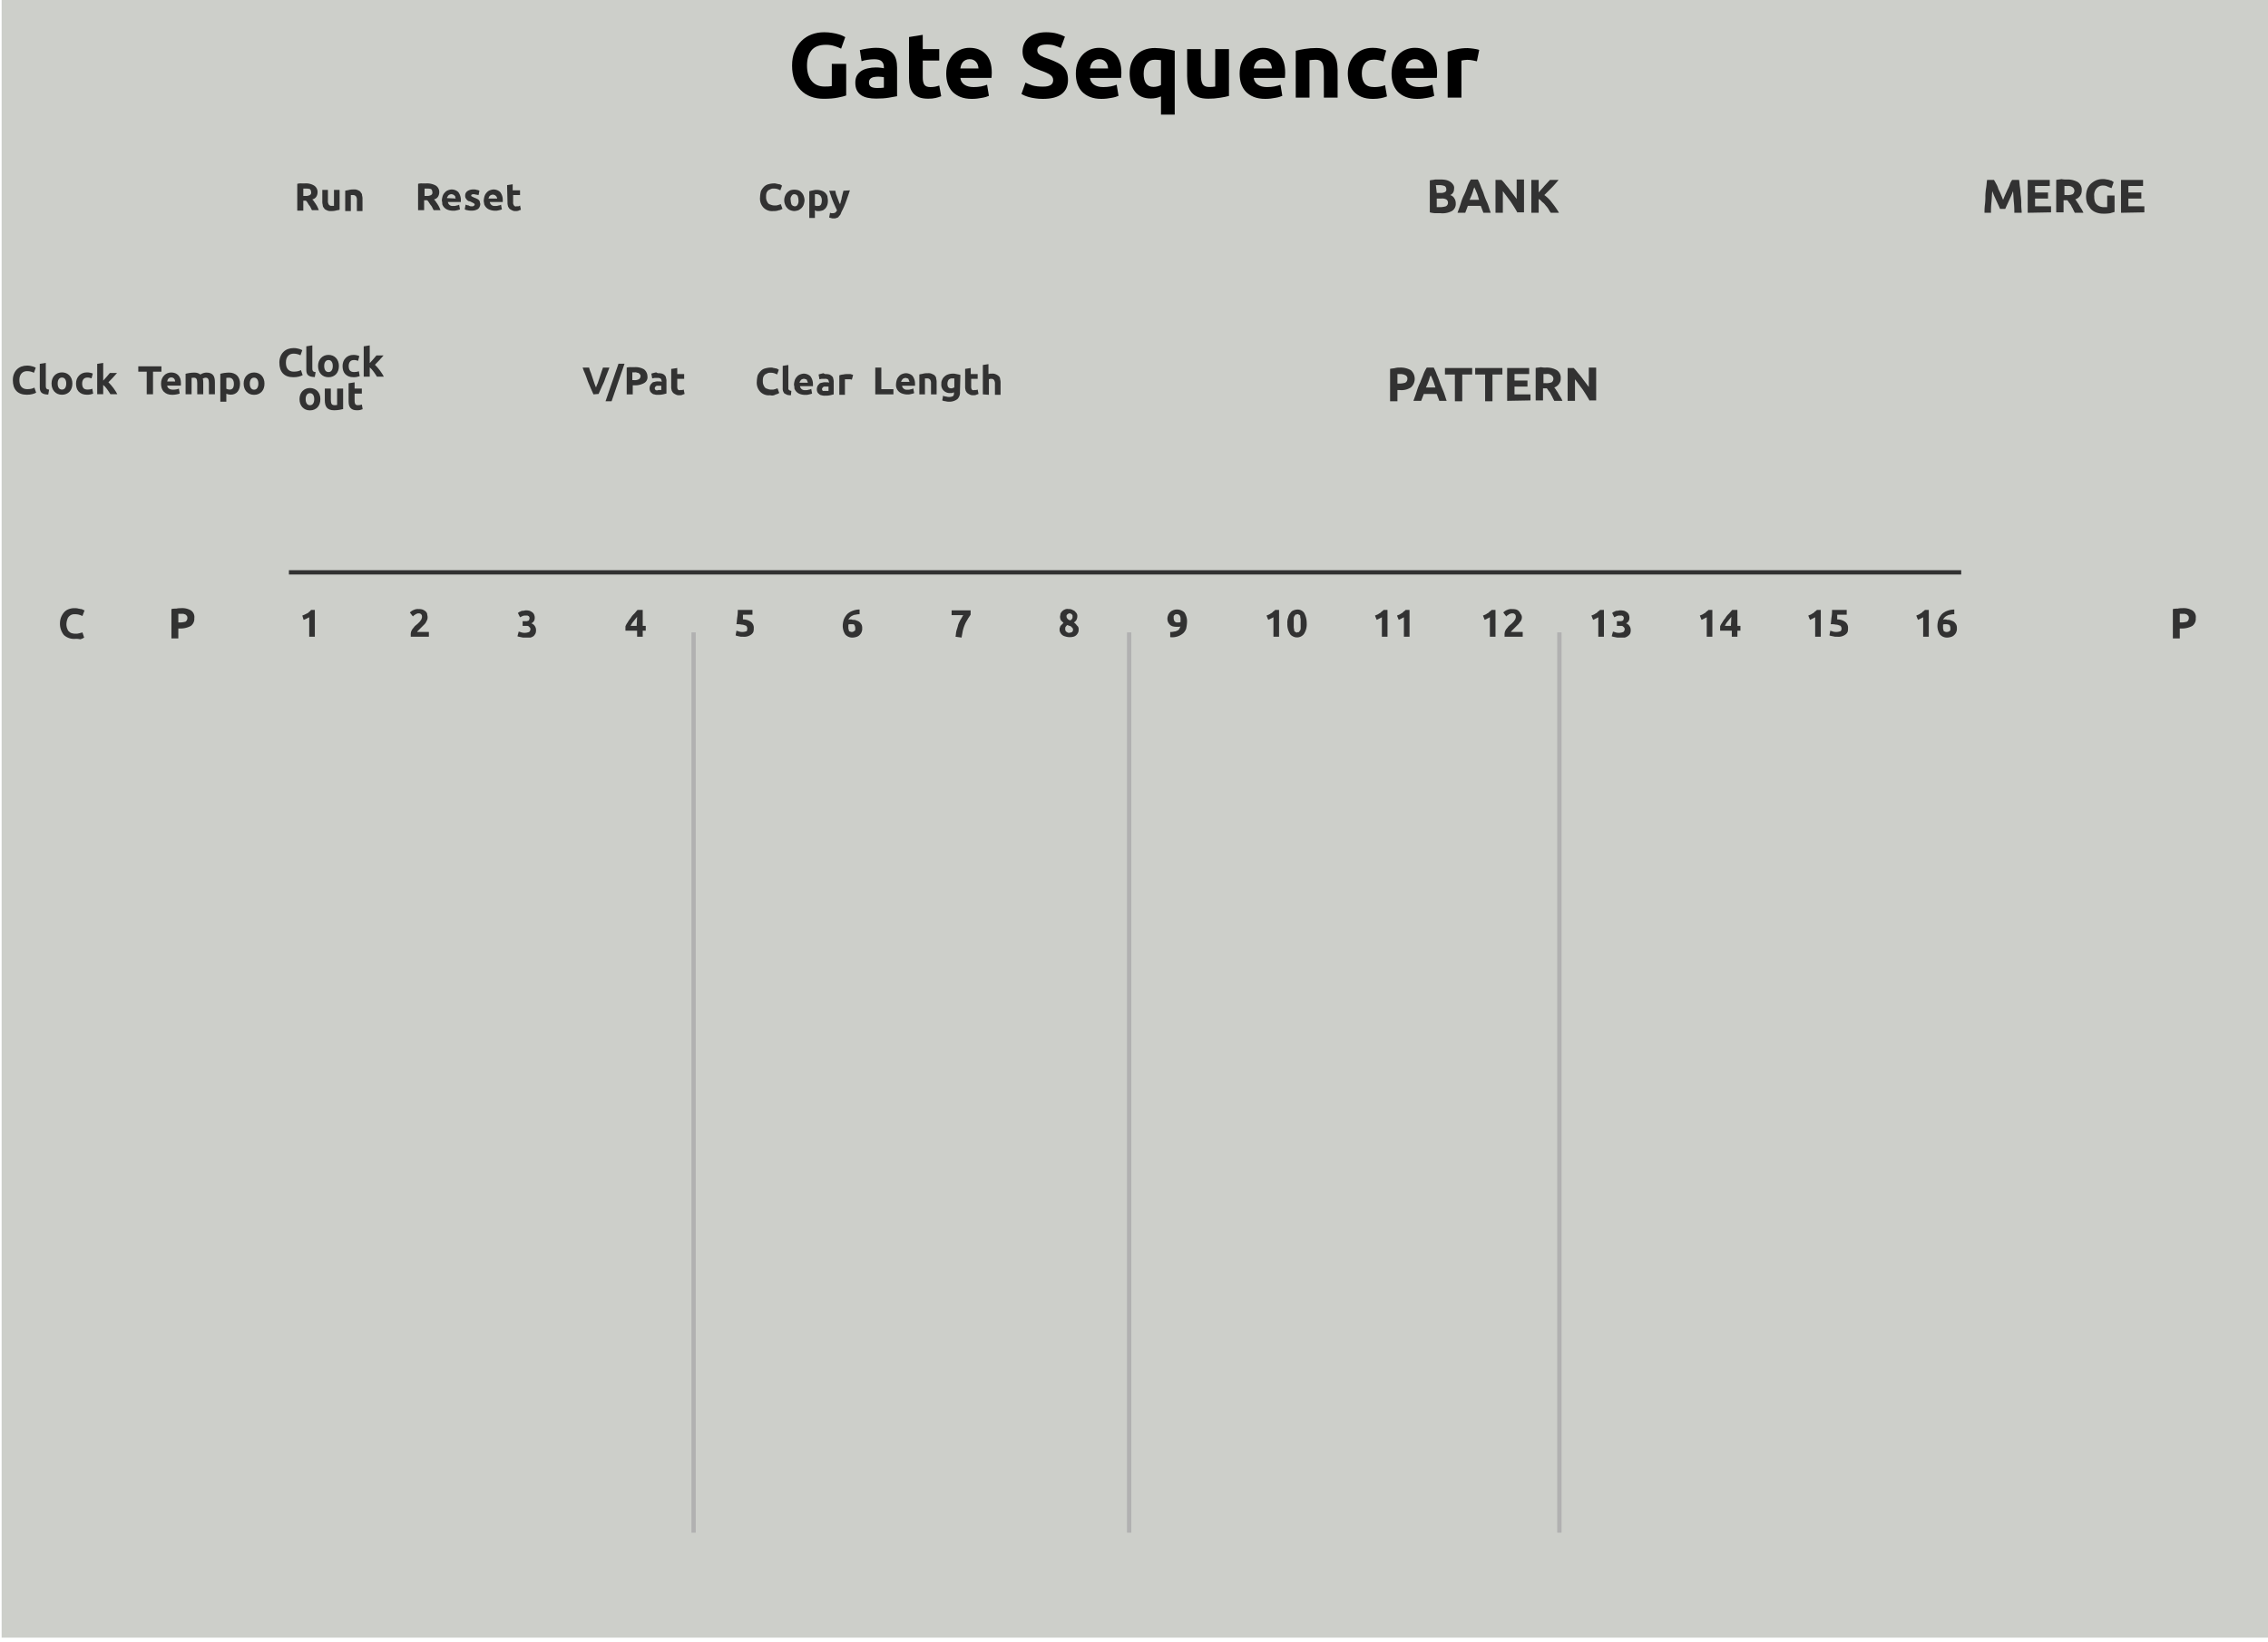 <?xml version="1.0" encoding="UTF-8" standalone="no"?>
<svg
   xmlns:dc="http://purl.org/dc/elements/1.1/"
   xmlns:cc="http://creativecommons.org/ns#"
   xmlns:rdf="http://www.w3.org/1999/02/22-rdf-syntax-ns#"
   xmlns:svg="http://www.w3.org/2000/svg"
   xmlns="http://www.w3.org/2000/svg"
   xmlns:sodipodi="http://sodipodi.sourceforge.net/DTD/sodipodi-0.dtd"
   xmlns:inkscape="http://www.inkscape.org/namespaces/inkscape"
   id="Layer_1"
   data-name="Layer 1"
   width="525"
   height="380"
   viewBox="0 0 525 380"
   version="1.1"
   sodipodi:docname="GateSeq.svg"
   inkscape:version="0.92.2 2405546, 2018-03-11">
  <defs
     id="defs130" />
  <sodipodi:namedview
     pagecolor="#ffffff"
     bordercolor="#666666"
     borderopacity="1"
     objecttolerance="10"
     gridtolerance="10"
     guidetolerance="10"
     inkscape:pageopacity="0"
     inkscape:pageshadow="2"
     inkscape:window-width="1920"
     inkscape:window-height="1022"
     id="namedview128"
     showgrid="false"
     inkscape:zoom="1.32"
     inkscape:cx="263.63636"
     inkscape:cy="239.47471"
     inkscape:window-x="0"
     inkscape:window-y="0"
     inkscape:window-maximized="1"
     inkscape:current-layer="Layer_1"
     showguides="true"
     inkscape:guide-bbox="true" />
  <title
     id="title2">GateSeq</title>
  <g
     style="display:inline;opacity:1"
     id="bg"
     transform="translate(0.379,-0.909)">
    <path
       id="path25077"
       d="M 0,0 H 525 V 380 H 0 Z"
       style="fill:#cdcfca"
       inkscape:connector-curvature="0" />
  </g>
  <path
     id="path10"
     d="m 69.979,142.491 0.5,-0.2 0.6,-0.3 a 1,1 0 0 0 0.5,-0.4 0.78,0.78 0 0 0 0.4,-0.4 h 0.9 v 6.2 h -1.3 v -4.5 l -0.6,0.3 a 4.88,4.88 0 0 1 -0.7,0.3 z"
     style="display:inline;opacity:1;fill:#323232;fill-opacity:1"
     inkscape:connector-curvature="0" />
  <path
     id="path12"
     d="m 98.979,142.791 a 1.7,1.7 0 0 1 -0.1,0.7 l -0.3,0.6 a 2.65,2.65 0 0 1 -0.5,0.6 l -0.5,0.5 -0.3,0.3 -0.3,0.3 -0.3,0.3 c -0.1,0.1 -0.1,0.1 -0.1,0.2 h 2.7 v 1.1 h -4.2 v -0.4 a 2.2,2.2 0 0 1 0.1,-0.8 2.51,2.51 0 0 1 0.4,-0.7 c 0.2,-0.2 0.3,-0.4 0.5,-0.6 l 0.6,-0.5 0.4,-0.4 a 1.38,1.38 0 0 0 0.3,-0.4 0.52,0.52 0 0 0 0.2,-0.4 c 0.1,-0.1 0.1,-0.2 0.1,-0.4 a 0.71,0.71 0 0 0 -0.61,-0.8 h -0.19 c -0.2,0 -0.3,0 -0.4,0.1 a 0.76,0.76 0 0 0 -0.4,0.2 c -0.1,0.1 -0.2,0.1 -0.3,0.2 l -0.2,0.2 -0.7,-0.9 a 2.36,2.36 0 0 1 0.9,-0.6 2.15,2.15 0 0 1 1.1,-0.2 2.77,2.77 0 0 1 0.9,0.1 2.51,2.51 0 0 1 0.7,0.4 1.27,1.27 0 0 1 0.4,0.6 c 0,0.2 0.1,0.5 0.1,0.7 z"
     style="display:inline;opacity:1;fill:#323232;fill-opacity:1"
     inkscape:connector-curvature="0" />
  <path
     id="path14"
     d="m 121.579,147.591 h -0.5 l -0.5,-0.1 -0.5,-0.1 -0.3,-0.1 0.3,-1.1 c 0.2,0.1 0.4,0.1 0.6,0.2 a 2.77,2.77 0 0 0 0.9,0.1 2.92,2.92 0 0 0 0.9,-0.2 0.86,0.86 0 0 0 0.3,-0.6 0.6,0.6 0 0 0 -0.1,-0.4 l -0.3,-0.3 a 0.6,0.6 0 0 0 -0.4,-0.1 h -1 v -1.1 h 1 c 0.1,0 0.2,-0.1 0.3,-0.1 a 0.22,0.22 0 0 0 0.2,-0.2 c 0,-0.1 0.1,-0.2 0.1,-0.4 a 0.37,0.37 0 0 0 -0.1,-0.3 0.22,0.22 0 0 0 -0.2,-0.2 0.37,0.37 0 0 0 -0.3,-0.1 h -0.3 a 1.7,1.7 0 0 0 -0.7,0.1 l -0.6,0.3 -0.5,-1 0.3,-0.2 c 0.1,-0.1 0.3,-0.1 0.4,-0.2 a 0.9,0.9 0 0 1 0.5,-0.1 c 0.2,0 0.4,-0.1 0.6,-0.1 a 2.77,2.77 0 0 1 0.9,0.1 2.51,2.51 0 0 1 0.7,0.4 1.27,1.27 0 0 1 0.4,0.6 1.7,1.7 0 0 1 0.1,0.7 1.3,1.3 0 0 1 -0.8,1.2 1.56,1.56 0 0 1 0.8,0.6 1.61,1.61 0 0 1 0.3,0.9 2.2,2.2 0 0 1 -0.1,0.8 3.11,3.11 0 0 1 -0.4,0.6 2,2 0 0 1 -0.8,0.4 z"
     style="display:inline;opacity:1;fill:#323232;fill-opacity:1"
     inkscape:connector-curvature="0" />
  <path
     id="path16"
     d="m 148.779,141.191 v 3.7 h 0.7 v 1.1 h -0.7 v 1.4 h -1.3 v -1.4 h -2.7 v -1 a 4.05,4.05 0 0 1 0.5,-0.9 6.07,6.07 0 0 1 0.7,-1 3.92,3.92 0 0 1 0.8,-1 c 0.3,-0.3 0.5,-0.6 0.8,-0.9 z m -1.3,1.6 -0.8,1 a 4.13,4.13 0 0 0 -0.7,1.1 h 1.4 z"
     style="display:inline;opacity:1;fill:#323232;fill-opacity:1"
     inkscape:connector-curvature="0" />
  <path
     id="path18"
     d="m 172.979,145.591 a 0.9,0.9 0 0 0 -0.1,-0.5 c -0.1,-0.2 -0.2,-0.3 -0.4,-0.3 a 1.88,1.88 0 0 0 -0.8,-0.2 4.87,4.87 0 0 0 -1.2,-0.1 c 0.1,-0.6 0.1,-1.1 0.2,-1.7 a 9.15,9.15 0 0 0 0.1,-1.6 h 3.4 v 1.1 h -2.2 v 1.1 a 3.08,3.08 0 0 1 1.9,0.6 1.72,1.72 0 0 1 0.6,1.5 2.2,2.2 0 0 1 -0.1,0.8 1.47,1.47 0 0 1 -0.5,0.6 2.7,2.7 0 0 1 -1.9,0.5 h -0.5 l -0.5,-0.1 -0.4,-0.1 c -0.1,0 -0.2,-0.1 -0.3,-0.1 l 0.2,-1.1 c 0.2,0.1 0.4,0.1 0.6,0.2 a 2.77,2.77 0 0 0 0.9,0.1 2.92,2.92 0 0 0 0.9,-0.2 4.33,4.33 0 0 0 0.1,-0.5 z"
     style="display:inline;opacity:1;fill:#323232;fill-opacity:1"
     inkscape:connector-curvature="0" />
  <path
     id="path20"
     d="m 197.379,143.491 a 1.8,1.8 0 0 1 1,0.2 1.61,1.61 0 0 1 0.7,0.4 2.09,2.09 0 0 1 0.4,0.6 2,2 0 0 1 0.1,0.8 1.48,1.48 0 0 1 -0.1,0.7 1.61,1.61 0 0 1 -0.4,0.7 1.79,1.79 0 0 1 -0.7,0.5 3.55,3.55 0 0 1 -1,0.2 2.19,2.19 0 0 1 -1.7,-0.7 3.61,3.61 0 0 1 -0.6,-2 4.53,4.53 0 0 1 0.3,-1.6 4.18,4.18 0 0 1 0.8,-1.2 3.75,3.75 0 0 1 1.2,-0.7 4.53,4.53 0 0 1 1.6,-0.3 v 1.1 a 2.77,2.77 0 0 0 -0.9,0.1 1.45,1.45 0 0 0 -0.7,0.2 1.84,1.84 0 0 0 -1,1 0.6,0.6 0 0 1 0.4,-0.1 1.08,1.08 0 0 1 0.6,0.1 z m -0.2,1 h -0.4 a 0.76,0.76 0 0 0 -0.4,0.1 v 0.8 c 0,0.2 0.1,0.3 0.1,0.5 a 0.32,0.32 0 0 0 0.3,0.3 0.85,0.85 0 0 0 0.8,0 c 0.1,-0.1 0.2,-0.1 0.3,-0.2 a 0.37,0.37 0 0 0 0.1,-0.3 v -0.3 a 1.45,1.45 0 0 0 -0.2,-0.7 c -0.1,-0.2 -0.3,-0.2 -0.6,-0.2 z"
     style="display:inline;opacity:1;fill:#323232;fill-opacity:1"
     inkscape:connector-curvature="0" />
  <path
     id="path22"
     d="m 221.179,147.391 c 0.1,-0.4 0.1,-0.9 0.2,-1.3 0.1,-0.4 0.3,-0.9 0.4,-1.4 a 7.54,7.54 0 0 1 0.6,-1.3 c 0.2,-0.3 0.4,-0.7 0.6,-1 h -2.7 v -1.1 h 4.4 v 1 l -0.6,0.9 c -0.2,0.4 -0.5,0.8 -0.7,1.3 a 8.8,8.8 0 0 0 -0.5,1.5 c -0.1,0.5 -0.2,1.1 -0.3,1.6 z"
     style="display:inline;opacity:1;fill:#323232;fill-opacity:1"
     inkscape:connector-curvature="0" />
  <path
     id="path24"
     d="m 249.679,145.691 a 1.48,1.48 0 0 1 -0.1,0.7 2.09,2.09 0 0 1 -0.4,0.6 1.61,1.61 0 0 1 -0.7,0.4 3.4,3.4 0 0 1 -1,0.1 3.55,3.55 0 0 1 -1,-0.2 1.61,1.61 0 0 1 -0.7,-0.4 2.09,2.09 0 0 1 -0.4,-0.6 1.27,1.27 0 0 1 -0.1,-0.6 0.9,0.9 0 0 1 0.1,-0.5 0.76,0.76 0 0 1 0.2,-0.4 l 0.3,-0.3 0.3,-0.3 -0.6,-0.6 a 1.88,1.88 0 0 1 -0.2,-0.8 c 0,-0.2 0.1,-0.5 0.1,-0.7 a 1.84,1.84 0 0 1 1,-1 1.41,1.41 0 0 1 0.9,-0.1 1.49,1.49 0 0 1 0.9,0.2 c 0.2,0.1 0.5,0.2 0.6,0.4 a 1.76,1.76 0 0 1 0.4,0.5 1.27,1.27 0 0 1 0.1,0.6 1.88,1.88 0 0 1 -0.2,0.8 1.7,1.7 0 0 1 -0.6,0.6 2.34,2.34 0 0 1 0.7,0.7 0.94,0.94 0 0 1 0.4,0.9 z m -3.1,0 a 0.76,0.76 0 0 0 0.2,0.5 c 0.1,0.1 0.2,0.1 0.3,0.2 a 0.6,0.6 0 0 0 0.4,0.1 1.85,1.85 0 0 0 0.7,-0.2 0.74,0.74 0 0 0 0.1,-0.9 l -0.3,-0.3 a 0.52,0.52 0 0 0 -0.4,-0.2 l -0.5,-0.2 c -0.2,0.1 -0.3,0.3 -0.4,0.4 -0.1,0.1 -0.1,0.4 -0.1,0.6 z m 1.7,-3 v -0.2 c 0,-0.1 -0.1,-0.1 -0.1,-0.2 l -0.2,-0.2 c -0.1,0 -0.2,-0.1 -0.4,-0.1 a 0.37,0.37 0 0 0 -0.3,0.1 0.78,0.78 0 0 0 -0.4,0.4 v 0.2 a 0.76,0.76 0 0 0 0.2,0.5 1,1 0 0 0 0.7,0.4 0.78,0.78 0 0 0 0.4,-0.4 c 0.1,-0.1 0.1,-0.2 0.1,-0.5 z"
     style="display:inline;opacity:1;fill:#323232;fill-opacity:1"
     inkscape:connector-curvature="0" />
  <path
     id="path26"
     d="m 273.279,144.991 a 0.6,0.6 0 0 1 -0.4,0.1 h -0.4 a 3.4,3.4 0 0 1 -1,-0.1 1.61,1.61 0 0 1 -0.7,-0.4 2.09,2.09 0 0 1 -0.4,-0.6 2,2 0 0 1 0,-1.5 1.61,1.61 0 0 1 0.4,-0.7 1.79,1.79 0 0 1 0.7,-0.5 2.46,2.46 0 0 1 2.7,0.5 3.7,3.7 0 0 1 0.6,2.1 8.75,8.75 0 0 1 -0.2,1.6 2.59,2.59 0 0 1 -0.7,1.1 3.86,3.86 0 0 1 -3,0.9 v -1.2 a 2.77,2.77 0 0 0 0.9,-0.1 1.45,1.45 0 0 0 0.7,-0.2 1,1 0 0 0 0.5,-0.4 z m -0.7,-0.9 h 0.4 c 0.1,0 0.2,-0.1 0.3,-0.1 v -0.9 c 0,-0.2 -0.1,-0.3 -0.1,-0.5 l -0.3,-0.3 a 0.75,0.75 0 0 0 -0.5,-0.1 0.6,0.6 0 0 0 -0.6,0.3 0.37,0.37 0 0 0 -0.1,0.3 v 0.3 a 1.45,1.45 0 0 0 0.2,0.7 0.74,0.74 0 0 0 0.7,0.3 z"
     style="display:inline;opacity:1;fill:#323232;fill-opacity:1"
     inkscape:connector-curvature="0" />
  <g
     id="g32"
     style="display:inline;opacity:1;fill:#323232;fill-opacity:1"
     transform="translate(0.379,-0.909)">
    <path
       id="path28"
       d="m 292.8,143.4 0.5,-0.2 a 2.19,2.19 0 0 0 0.5,-0.3 1,1 0 0 0 0.5,-0.4 1.76,1.76 0 0 0 0.5,-0.4 h 0.9 v 6.2 h -1.3 v -4.5 l -0.6,0.3 -0.6,0.3 z"
       style="fill:#323232;fill-opacity:1"
       inkscape:connector-curvature="0" />
    <path
       id="path30"
       d="m 302.1,145.2 a 4.1,4.1 0 0 1 -0.6,2.4 2,2 0 0 1 -2.78,0.51 v 0 a 1.21,1.21 0 0 1 -0.5,-0.5 4.1,4.1 0 0 1 -0.6,-2.4 3.4,3.4 0 0 1 0.2,-1.4 1.91,1.91 0 0 1 0.5,-1 1.34,1.34 0 0 1 0.7,-0.6 2.92,2.92 0 0 1 0.9,-0.2 1.82,1.82 0 0 1 1.6,0.8 5,5 0 0 1 0.58,2.39 z m -1.4,0 v -0.9 c 0,-0.2 -0.1,-0.4 -0.1,-0.7 0,-0.3 -0.1,-0.3 -0.3,-0.4 -0.2,-0.1 -0.3,-0.2 -0.4,-0.1 -0.1,0.1 -0.3,0 -0.4,0.1 -0.1,0.1 -0.2,0.3 -0.3,0.4 a 1.48,1.48 0 0 0 -0.1,0.7 v 1.8 c 0,0.2 0.1,0.5 0.1,0.7 0,0.2 0.1,0.3 0.3,0.4 0.2,0.1 0.3,0.2 0.4,0.1 0.1,-0.1 0.3,0 0.4,-0.1 0.1,-0.1 0.2,-0.3 0.3,-0.4 a 1.48,1.48 0 0 0 0.1,-0.7 z"
       style="fill:#323232;fill-opacity:1"
       inkscape:connector-curvature="0" />
  </g>
  <g
     id="g38"
     style="display:inline;opacity:1;fill:#323232;fill-opacity:1"
     transform="translate(0.379,-0.909)">
    <path
       id="path34"
       d="m 317.9,143.4 0.5,-0.2 a 2.19,2.19 0 0 0 0.5,-0.3 1,1 0 0 0 0.5,-0.4 1.76,1.76 0 0 0 0.5,-0.4 h 0.9 v 6.2 h -1.3 v -4.5 l -0.6,0.3 -0.6,0.3 z"
       style="fill:#323232;fill-opacity:1"
       inkscape:connector-curvature="0" />
    <path
       id="path36"
       d="m 323,143.4 0.5,-0.2 a 2.19,2.19 0 0 0 0.5,-0.3 1,1 0 0 0 0.5,-0.4 1.76,1.76 0 0 0 0.5,-0.4 h 0.9 v 6.2 h -1.3 v -4.5 l -0.6,0.3 -0.6,0.3 z"
       style="fill:#323232;fill-opacity:1"
       inkscape:connector-curvature="0" />
  </g>
  <g
     id="g44"
     style="display:inline;opacity:1;fill:#323232;fill-opacity:1"
     transform="translate(0.379,-0.909)">
    <path
       id="path40"
       d="m 342.9,143.4 0.5,-0.2 a 2.19,2.19 0 0 0 0.5,-0.3 1,1 0 0 0 0.5,-0.4 1.76,1.76 0 0 0 0.5,-0.4 h 0.9 v 6.2 h -1.3 v -4.5 l -0.6,0.3 -0.6,0.3 z"
       style="fill:#323232;fill-opacity:1"
       inkscape:connector-curvature="0" />
    <path
       id="path42"
       d="m 351.9,143.7 a 1.7,1.7 0 0 1 -0.1,0.7 2.09,2.09 0 0 1 -0.4,0.6 2.65,2.65 0 0 1 -0.5,0.6 l -0.5,0.5 -0.3,0.3 -0.3,0.3 -0.3,0.3 c -0.1,0.1 -0.1,0.1 -0.1,0.2 h 2.7 v 1.1 h -4.2 v -0.4 a 2.2,2.2 0 0 1 0.1,-0.8 2.51,2.51 0 0 1 0.4,-0.7 c 0.2,-0.2 0.3,-0.4 0.5,-0.6 l 0.6,-0.5 0.4,-0.4 a 1.38,1.38 0 0 0 0.3,-0.4 0.52,0.52 0 0 0 0.2,-0.4 c 0.1,-0.1 0.1,-0.2 0.1,-0.4 a 0.71,0.71 0 0 0 -0.61,-0.8 h -0.19 a 0.9,0.9 0 0 0 -0.5,0.1 0.76,0.76 0 0 0 -0.4,0.2 c -0.1,0.1 -0.2,0.1 -0.3,0.2 l -0.2,0.2 -0.7,-0.9 a 2.36,2.36 0 0 1 0.9,-0.6 2.15,2.15 0 0 1 1.1,-0.2 3.75,3.75 0 0 1 1,0.1 c 0.2,0.1 0.5,0.2 0.6,0.4 a 1.27,1.27 0 0 1 0.4,0.6 1.08,1.08 0 0 1 0.3,0.7 z"
       style="fill:#323232;fill-opacity:1"
       inkscape:connector-curvature="0" />
  </g>
  <g
     id="g50"
     style="display:inline;opacity:1;fill:#323232;fill-opacity:1"
     transform="translate(0.379,-0.909)">
    <path
       id="path46"
       d="m 368,143.4 0.5,-0.2 a 2.19,2.19 0 0 0 0.5,-0.3 1,1 0 0 0 0.5,-0.4 1.76,1.76 0 0 0 0.5,-0.4 h 0.9 v 6.2 h -1.3 v -4.5 l -0.6,0.3 -0.6,0.3 z"
       style="fill:#323232;fill-opacity:1"
       inkscape:connector-curvature="0" />
    <path
       id="path48"
       d="M 374.5,148.5 H 374 l -0.5,-0.1 -0.5,-0.1 -0.3,-0.1 0.3,-1.1 c 0.2,0.1 0.4,0.1 0.6,0.2 a 2.77,2.77 0 0 0 0.9,0.1 2.92,2.92 0 0 0 0.9,-0.2 0.86,0.86 0 0 0 0.3,-0.6 0.6,0.6 0 0 0 -0.1,-0.4 l -0.3,-0.3 a 0.6,0.6 0 0 0 -0.4,-0.1 h -1 v -1.1 h 1 c 0.1,0 0.2,-0.1 0.3,-0.1 a 0.22,0.22 0 0 0 0.2,-0.2 c 0,-0.1 0.1,-0.2 0.1,-0.4 a 0.37,0.37 0 0 0 -0.1,-0.3 0.22,0.22 0 0 0 -0.2,-0.2 0.37,0.37 0 0 0 -0.3,-0.1 h -0.3 a 1.7,1.7 0 0 0 -0.7,0.1 l -0.6,0.3 -0.5,-1 0.3,-0.2 c 0.1,-0.1 0.3,-0.1 0.4,-0.2 a 0.9,0.9 0 0 1 0.5,-0.1 c 0.2,0 0.4,-0.1 0.6,-0.1 a 3.75,3.75 0 0 1 1,0.1 2.51,2.51 0 0 1 0.7,0.4 1.27,1.27 0 0 1 0.4,0.6 1.7,1.7 0 0 1 0.1,0.7 1.3,1.3 0 0 1 -0.8,1.2 1.56,1.56 0 0 1 0.8,0.6 1.61,1.61 0 0 1 0.3,0.9 2.2,2.2 0 0 1 -0.1,0.8 1.47,1.47 0 0 1 -0.5,0.6 2,2 0 0 1 -0.8,0.4 z"
       style="fill:#323232;fill-opacity:1"
       inkscape:connector-curvature="0" />
  </g>
  <g
     id="g56"
     style="display:inline;opacity:1;fill:#323232;fill-opacity:1"
     transform="translate(0.379,-0.909)">
    <path
       id="path52"
       d="m 393.1,143.4 0.5,-0.2 a 2.19,2.19 0 0 0 0.5,-0.3 1,1 0 0 0 0.5,-0.4 1.76,1.76 0 0 0 0.5,-0.4 h 0.9 v 6.2 h -1.3 v -4.5 l -0.6,0.3 -0.6,0.3 z"
       style="fill:#323232;fill-opacity:1"
       inkscape:connector-curvature="0" />
    <path
       id="path54"
       d="m 401.8,142.1 v 3.7 h 0.7 v 1.1 h -0.7 v 1.4 h -1.3 v -1.4 h -2.7 v -1 a 4.05,4.05 0 0 1 0.5,-0.9 6.07,6.07 0 0 1 0.7,-1 3.92,3.92 0 0 1 0.8,-1 c 0.3,-0.3 0.5,-0.6 0.8,-0.9 z m -1.4,1.6 -0.8,1 a 4.13,4.13 0 0 0 -0.7,1.1 h 1.4 z"
       style="fill:#323232;fill-opacity:1"
       inkscape:connector-curvature="0" />
  </g>
  <g
     id="g62"
     style="display:inline;opacity:1;fill:#323232;fill-opacity:1"
     transform="translate(0.379,-0.909)">
    <path
       id="path58"
       d="m 418.2,143.4 0.5,-0.2 a 2.19,2.19 0 0 0 0.5,-0.3 1,1 0 0 0 0.5,-0.4 1.76,1.76 0 0 0 0.5,-0.4 h 0.9 v 6.2 h -1.3 v -4.5 l -0.6,0.3 -0.6,0.3 z"
       style="fill:#323232;fill-opacity:1"
       inkscape:connector-curvature="0" />
    <path
       id="path60"
       d="m 425.9,146.5 a 0.9,0.9 0 0 0 -0.1,-0.5 c -0.1,-0.2 -0.2,-0.3 -0.4,-0.3 a 1.88,1.88 0 0 0 -0.8,-0.2 4.87,4.87 0 0 0 -1.2,-0.1 c 0.1,-0.6 0.1,-1.1 0.2,-1.7 a 9.15,9.15 0 0 0 0.1,-1.6 h 3.4 v 1.1 h -2.2 v 1.1 a 3.08,3.08 0 0 1 1.9,0.6 1.72,1.72 0 0 1 0.6,1.5 2.2,2.2 0 0 1 -0.1,0.8 1.47,1.47 0 0 1 -0.5,0.6 2.7,2.7 0 0 1 -1.9,0.5 h -0.5 l -0.5,-0.1 -0.5,-0.1 c -0.1,0 -0.2,-0.1 -0.3,-0.1 l 0.2,-1.1 c 0.2,0.1 0.4,0.1 0.6,0.2 a 2.77,2.77 0 0 0 0.9,0.1 2.92,2.92 0 0 0 0.9,-0.2 0.76,0.76 0 0 0 0.2,-0.5 z"
       style="fill:#323232;fill-opacity:1"
       inkscape:connector-curvature="0" />
  </g>
  <g
     id="g68"
     style="display:inline;opacity:1;fill:#323232;fill-opacity:1"
     transform="translate(0.379,-0.909)">
    <path
       id="path64"
       d="m 443.2,143.4 0.5,-0.2 a 2.19,2.19 0 0 0 0.5,-0.3 1,1 0 0 0 0.5,-0.4 1.76,1.76 0 0 0 0.5,-0.4 h 0.9 v 6.2 h -1.3 v -4.5 l -0.6,0.3 -0.6,0.3 z"
       style="fill:#323232;fill-opacity:1"
       inkscape:connector-curvature="0" />
    <path
       id="path66"
       d="m 450.4,144.4 a 1.8,1.8 0 0 1 1,0.2 1.61,1.61 0 0 1 0.7,0.4 2.09,2.09 0 0 1 0.4,0.6 2,2 0 0 1 0.1,0.8 1.48,1.48 0 0 1 -0.1,0.7 1.61,1.61 0 0 1 -0.4,0.7 1.79,1.79 0 0 1 -0.7,0.5 3.55,3.55 0 0 1 -1,0.2 2.19,2.19 0 0 1 -1.7,-0.7 3.61,3.61 0 0 1 -0.6,-2 4.53,4.53 0 0 1 0.3,-1.6 4.18,4.18 0 0 1 0.8,-1.2 3.74,3.74 0 0 1 1.2,-0.7 4.53,4.53 0 0 1 1.6,-0.3 v 1.1 a 2.77,2.77 0 0 0 -0.9,0.1 1.45,1.45 0 0 0 -0.7,0.2 1.84,1.84 0 0 0 -1,1 0.6,0.6 0 0 1 0.4,-0.1 1.27,1.27 0 0 1 0.6,0.1 z m -0.2,1 h -0.4 a 0.76,0.76 0 0 0 -0.4,0.1 v 0.8 c 0,0.2 0.1,0.3 0.1,0.5 a 0.32,0.32 0 0 0 0.3,0.3 0.75,0.75 0 0 0 0.5,0.1 0.6,0.6 0 0 0 0.4,-0.1 c 0.1,0 0.2,-0.1 0.3,-0.2 a 0.37,0.37 0 0 0 0.1,-0.3 v -0.3 a 1.45,1.45 0 0 0 -0.2,-0.7 1.85,1.85 0 0 0 -0.7,-0.2 z"
       style="fill:#323232;fill-opacity:1"
       inkscape:connector-curvature="0" />
  </g>
  <path
     id="path70"
     d="m 17.379,147.891 a 3.46,3.46 0 0 1 -2.6,-0.9 4.19,4.19 0 0 1 -0.9,-2.7 4,4 0 0 1 0.3,-1.5 4.13,4.13 0 0 1 0.7,-1.1 2.59,2.59 0 0 1 1.1,-0.7 3.4,3.4 0 0 1 1.4,-0.2 2.2,2.2 0 0 1 0.8,0.1 c 0.2,0 0.4,0.1 0.6,0.1 0.2,0 0.3,0.1 0.5,0.2 l 0.3,0.1 -0.5,1.3 a 6.89,6.89 0 0 0 -0.8,-0.3 3.4,3.4 0 0 0 -1,-0.1 1.7,1.7 0 0 0 -0.7,0.1 2.09,2.09 0 0 0 -0.6,0.4 1.61,1.61 0 0 0 -0.4,0.7 3.55,3.55 0 0 0 -0.2,1 2.77,2.77 0 0 0 0.1,0.9 4.87,4.87 0 0 0 0.3,0.7 2.65,2.65 0 0 0 0.6,0.5 2.92,2.92 0 0 0 0.9,0.2 h 0.6 l 0.5,-0.1 c 0.1,0 0.2,-0.1 0.4,-0.1 l 0.3,-0.1 0.4,1.2 a 3.55,3.55 0 0 1 -0.9,0.4 4.12,4.12 0 0 0 -1.2,-0.1 z"
     style="display:inline;opacity:1;fill:#323232;fill-opacity:1"
     inkscape:connector-curvature="0" />
  <path
     id="path72"
     d="m 41.779,140.791 a 4,4 0 0 1 2.4,0.5 1.84,1.84 0 0 1 0.8,1.8 2.06,2.06 0 0 1 -0.8,1.8 5,5 0 0 1 -2.4,0.6 h -0.5 v 2.3 h -1.6 v -6.8 a 4.1,4.1 0 0 1 1.1,-0.1 3.75,3.75 0 0 1 1,-0.1 z m 0.1,1.3 h -0.6 v 2 h 0.5 a 5,5 0 0 0 1.2,-0.2 1.09,1.09 0 0 0 0.3,-1.3 l -0.3,-0.3 c -0.1,-0.1 -0.3,-0.1 -0.5,-0.2 z"
     style="display:inline;opacity:1;fill:#323232;fill-opacity:1"
     inkscape:connector-curvature="0" />
  <path
     id="path74"
     d="m 505.079,140.791 a 4,4 0 0 1 2.4,0.5 1.84,1.84 0 0 1 0.8,1.8 2.06,2.06 0 0 1 -0.8,1.8 5,5 0 0 1 -2.4,0.6 h -0.5 v 2.3 h -1.6 v -6.8 a 4.1,4.1 0 0 1 1.1,-0.1 3.4,3.4 0 0 1 1,-0.1 z m 0.1,1.3 h -0.6 v 2 h 0.5 a 5,5 0 0 0 1.2,-0.2 1.09,1.09 0 0 0 0.3,-1.3 l -0.3,-0.3 c -0.1,-0.1 -0.3,-0.1 -0.5,-0.2 z"
     style="display:inline;opacity:1;fill:#323232;fill-opacity:1"
     inkscape:connector-curvature="0" />
  <g
     id="g122"
     style="display:inline;opacity:1;fill:#323232;fill-opacity:1"
     transform="translate(7.21,-1.444)">
    <path
       id="path116"
       d="m 63.4,43.9 a 3.64,3.64 0 0 1 2.1,0.5 1.76,1.76 0 0 1 0.8,1.5 2,2 0 0 1 -0.3,1.1 1.46,1.46 0 0 1 -0.9,0.6 c 0.1,0.2 0.3,0.3 0.4,0.5 0.1,0.2 0.3,0.4 0.4,0.6 a 4.35,4.35 0 0 1 0.4,0.7 c 0.1,0.2 0.2,0.5 0.3,0.7 H 65 L 64.7,49.5 A 2.09,2.09 0 0 0 64.3,48.9 L 64,48.4 A 1.76,1.76 0 0 0 63.6,47.9 H 63 v 2.3 H 61.6 V 44 a 3.08,3.08 0 0 1 1,-0.1 z m 0.1,1.2 H 63 v 1.7 h 0.4 a 2,2 0 0 0 1.1,-0.2 0.61,0.61 0 0 0 0.3,-0.7 0.91,0.91 0 0 0 -0.3,-0.7 3.4,3.4 0 0 0 -1,-0.1 z"
       style="fill:#323232;fill-opacity:1"
       inkscape:connector-curvature="0" />
    <path
       id="path118"
       d="m 71.4,50 c -0.3,0.1 -0.6,0.1 -0.9,0.2 a 4.48,4.48 0 0 1 -1.1,0.1 1.8,1.8 0 0 1 -1,-0.2 C 68.2,50 67.9,49.9 67.8,49.6 A 0.91,0.91 0 0 1 67.5,48.9 2.77,2.77 0 0 1 67.4,48 v -2.6 h 1.3 v 2.5 a 1.49,1.49 0 0 0 0.2,0.9 0.71,0.71 0 0 0 0.6,0.3 h 0.6 v -3.7 h 1.3 z"
       style="fill:#323232;fill-opacity:1"
       inkscape:connector-curvature="0" />
    <path
       id="path120"
       d="m 72.7,45.6 c 0.3,-0.1 0.6,-0.1 0.9,-0.2 a 4.48,4.48 0 0 1 1.1,-0.1 1.8,1.8 0 0 1 1,0.2 c 0.2,0.1 0.5,0.2 0.6,0.5 a 0.91,0.91 0 0 1 0.3,0.7 2.77,2.77 0 0 1 0.1,0.9 v 2.7 H 75.4 V 47.8 A 1.49,1.49 0 0 0 75.2,46.9 0.86,0.86 0 0 0 74.6,46.6 H 74 v 3.7 h -1.3 z"
       style="fill:#323232;fill-opacity:1"
       inkscape:connector-curvature="0" />
  </g>
  <g
     id="g148"
     style="display:inline;opacity:1;fill:#323232;fill-opacity:1"
     transform="translate(2.371,-0.909)">
    <path
       id="path138"
       d="m 135,92.2 c -0.2,-0.5 -0.5,-1.1 -0.7,-1.6 -0.2,-0.5 -0.5,-1.1 -0.7,-1.7 -0.2,-0.6 -0.4,-1.1 -0.6,-1.6 A 11.22,11.22 0 0 1 132.5,86 h 1.5 a 5.64,5.64 0 0 0 0.4,1.2 l 0.4,1.2 0.4,1.2 a 10.38,10.38 0 0 0 0.4,1 6.9,6.9 0 0 1 0.4,-1 l 0.4,-1.2 0.4,-1.2 c 0.1,-0.4 0.3,-0.8 0.4,-1.2 h 1.5 l -0.5,1.3 c -0.2,0.5 -0.4,1 -0.6,1.6 -0.2,0.6 -0.5,1.1 -0.7,1.6 -0.2,0.5 -0.5,1.1 -0.7,1.6 z"
       style="fill:#323232;fill-opacity:1"
       inkscape:connector-curvature="0" />
    <path
       id="path140"
       d="m 139.2,93.8 h -1.4 l 3,-8.7 h 1.4 z"
       style="fill:#323232;fill-opacity:1"
       inkscape:connector-curvature="0" />
    <path
       id="path142"
       d="m 144.6,85.9 a 3.84,3.84 0 0 1 2.1,0.5 2.09,2.09 0 0 1 0.8,1.6 1.55,1.55 0 0 1 -0.8,1.6 4.19,4.19 0 0 1 -2.2,0.5 h -0.4 v 2.1 h -1.4 V 86 a 3.4,3.4 0 0 1 1,-0.1 z m 0,1.2 H 144 v 1.8 h 0.4 a 2,2 0 0 0 1.1,-0.2 0.84,0.84 0 0 0 0.4,-0.7 0.6,0.6 0 0 0 -0.1,-0.4 l -0.3,-0.3 a 0.6,0.6 0 0 0 -0.4,-0.1 0.75,0.75 0 0 0 -0.5,-0.1 z"
       style="fill:#323232;fill-opacity:1"
       inkscape:connector-curvature="0" />
    <path
       id="path144"
       d="m 149.9,87.3 a 3.4,3.4 0 0 1 1,0.1 c 0.2,0.1 0.5,0.2 0.6,0.4 a 0.86,0.86 0 0 1 0.3,0.6 2.2,2.2 0 0 1 0.1,0.8 V 92 l -0.8,0.2 a 4.87,4.87 0 0 1 -1.2,0.1 2,2 0 0 1 -0.8,-0.1 0.86,0.86 0 0 1 -0.6,-0.3 1,1 0 0 1 -0.4,-0.5 1.7,1.7 0 0 1 -0.1,-0.7 1.85,1.85 0 0 1 0.2,-0.7 c 0.1,-0.2 0.3,-0.3 0.4,-0.5 a 1.42,1.42 0 0 1 0.6,-0.2 2,2 0 0 1 0.8,-0.1 h 0.5 l 0.3,0.1 v -0.1 a 1.42,1.42 0 0 0 -0.2,-0.6 1,1 0 0 0 -0.7,-0.2 h -0.7 c -0.2,0 -0.4,0.1 -0.6,0.1 l -0.2,-1.1 0.3,-0.1 0.4,-0.1 0.4,-0.1 z m 0.1,3.9 h 0.7 v -1 h -0.9 a 0.37,0.37 0 0 0 -0.3,0.1 c -0.1,0 -0.1,0.1 -0.2,0.2 a 0.37,0.37 0 0 0 -0.1,0.3 0.52,0.52 0 0 0 0.2,0.4 0.64,0.64 0 0 0 0.6,0 z"
       style="fill:#323232;fill-opacity:1"
       inkscape:connector-curvature="0" />
    <path
       id="path146"
       d="m 153.1,86.3 1.3,-0.2 v 1.4 h 1.6 v 1.1 h -1.6 v 1.7 a 1.7,1.7 0 0 0 0.1,0.7 0.48,0.48 0 0 0 0.6,0.2 h 0.4 c 0.1,0 0.3,-0.1 0.4,-0.1 l 0.2,1 c -0.2,0.1 -0.4,0.1 -0.5,0.2 a 1.7,1.7 0 0 1 -0.7,0.1 1.49,1.49 0 0 1 -0.9,-0.2 2.09,2.09 0 0 1 -0.6,-0.4 c -0.1,-0.2 -0.3,-0.4 -0.3,-0.6 A 2.49,2.49 0 0 1 153,90.4 v -4.1 z"
       style="fill:#323232;fill-opacity:1"
       inkscape:connector-curvature="0" />
  </g>
  <g
     id="g160"
     style="display:inline;opacity:1;fill:#323232;fill-opacity:1"
     transform="translate(6.586,-0.909)">
    <path
       id="path150"
       d="m 171.7,92.4 a 2.74,2.74 0 0 1 -2.3,-0.8 3.07,3.07 0 0 1 -0.8,-2.4 6.75,6.75 0 0 1 0.2,-1.4 3.59,3.59 0 0 1 0.7,-1 2.07,2.07 0 0 1 1,-0.6 5.07,5.07 0 0 1 1.3,-0.2 1.7,1.7 0 0 1 0.7,0.1 c 0.2,0 0.4,0.1 0.6,0.1 a 0.76,0.76 0 0 1 0.4,0.2 l 0.2,0.1 -0.4,1.1 a 4.88,4.88 0 0 0 -0.7,-0.3 2.77,2.77 0 0 0 -0.9,-0.1 1.27,1.27 0 0 0 -0.6,0.1 l -0.6,0.3 a 2.09,2.09 0 0 0 -0.4,0.6 2.77,2.77 0 0 0 -0.1,0.9 2.2,2.2 0 0 0 0.1,0.8 3.33,3.33 0 0 0 0.3,0.6 0.92,0.92 0 0 0 0.6,0.4 2.35,2.35 0 0 0 0.8,0.2 h 0.6 l 0.4,-0.1 0.3,-0.1 0.3,-0.1 0.4,1.1 c -0.3,0.1 -0.5,0.3 -0.8,0.3 a 1.53,1.53 0 0 1 -1.3,0.2 z"
       style="fill:#323232;fill-opacity:1"
       inkscape:connector-curvature="0" />
    <path
       id="path152"
       d="m 176.5,92.4 a 2.77,2.77 0 0 1 -0.9,-0.1 L 175,92 a 2.19,2.19 0 0 1 -0.3,-0.5 1.7,1.7 0 0 1 -0.1,-0.7 v -5.2 l 1.3,-0.2 v 5.5 c 0,0.1 0,0.2 0.1,0.2 l 0.2,0.2 c 0.1,0 0.3,0.1 0.4,0.1 z"
       style="fill:#323232;fill-opacity:1"
       inkscape:connector-curvature="0" />
    <path
       id="path154"
       d="m 177.2,90 a 4.25,4.25 0 0 1 0.2,-1.1 2.18,2.18 0 0 1 0.5,-0.8 1.79,1.79 0 0 1 0.7,-0.5 3.09,3.09 0 0 1 0.8,-0.2 2.27,2.27 0 0 1 1.6,0.6 3,3 0 0 1 0.6,1.8 v 0.5 h -3 a 1.07,1.07 0 0 0 1.2,0.92 h 0.1 a 1.7,1.7 0 0 0 0.7,-0.1 1.42,1.42 0 0 0 0.6,-0.2 l 0.2,1.1 -0.3,0.1 -0.4,0.1 -0.5,0.1 h -0.5 a 3.6,3.6 0 0 1 -1.1,-0.2 2.1,2.1 0 0 1 -1.3,-1.3 2.48,2.48 0 0 0 -0.1,-0.82 z m 3.2,-0.5 a 0.37,0.37 0 0 0 -0.1,-0.3 c 0,-0.1 -0.1,-0.2 -0.1,-0.3 0,-0.1 -0.2,-0.2 -0.3,-0.2 a 0.85,0.85 0 0 0 -0.8,0 c -0.1,0 -0.2,0.1 -0.3,0.2 -0.1,0.1 -0.1,0.2 -0.2,0.3 a 0.37,0.37 0 0 0 -0.1,0.3 z"
       style="fill:#323232;fill-opacity:1"
       inkscape:connector-curvature="0" />
    <path
       id="path156"
       d="m 184.4,87.5 a 3.4,3.4 0 0 1 1,0.1 2.09,2.09 0 0 1 0.6,0.4 0.86,0.86 0 0 1 0.3,0.6 2.2,2.2 0 0 1 0.1,0.8 v 2.8 l -0.8,0.2 a 4.87,4.87 0 0 1 -1.2,0.1 2,2 0 0 1 -0.8,-0.1 0.86,0.86 0 0 1 -0.6,-0.3 1,1 0 0 1 -0.4,-0.5 1.7,1.7 0 0 1 -0.1,-0.7 1.85,1.85 0 0 1 0.2,-0.7 c 0.1,-0.2 0.3,-0.3 0.4,-0.5 a 1.42,1.42 0 0 1 0.6,-0.2 2,2 0 0 1 0.8,-0.1 h 0.5 l 0.3,0.1 v -0.1 a 1.42,1.42 0 0 0 -0.2,-0.6 1,1 0 0 0 -0.7,-0.2 h -0.7 c -0.2,0 -0.4,0.1 -0.6,0.1 l -0.2,-1.1 0.3,-0.1 0.4,-0.1 0.4,-0.1 z m 0.1,3.9 h 0.7 v -1 h -0.9 a 0.37,0.37 0 0 0 -0.3,0.1 c -0.1,0 -0.1,0.1 -0.2,0.2 a 0.37,0.37 0 0 0 -0.1,0.3 0.52,0.52 0 0 0 0.2,0.4 z"
       style="fill:#323232;fill-opacity:1"
       inkscape:connector-curvature="0" />
    <path
       id="path158"
       d="m 190.6,88.8 -0.4,-0.1 H 189 v 3.6 h -1.3 v -4.5 a 2.92,2.92 0 0 1 0.9,-0.2 4.1,4.1 0 0 1 1.1,-0.1 h 0.6 l 0.3,0.1 0.3,0.1 z"
       style="fill:#323232;fill-opacity:1"
       inkscape:connector-curvature="0" />
  </g>
  <g
     id="g174"
     style="display:inline;opacity:1;fill:#323232;fill-opacity:1"
     transform="translate(3.81,-0.909)">
    <path
       id="path162"
       d="m 203,91 v 1.2 h -4.2 V 86 h 1.4 v 5 z"
       style="fill:#323232;fill-opacity:1"
       inkscape:connector-curvature="0" />
    <path
       id="path164"
       d="m 203.6,89.9 a 4.25,4.25 0 0 1 0.2,-1.1 2.18,2.18 0 0 1 0.5,-0.8 1.79,1.79 0 0 1 0.7,-0.5 3.09,3.09 0 0 1 0.8,-0.2 2.27,2.27 0 0 1 1.6,0.6 3,3 0 0 1 0.6,1.8 v 0.5 h -3 a 1.07,1.07 0 0 0 1.2,0.92 h 0.1 a 1.7,1.7 0 0 0 0.7,-0.1 1.42,1.42 0 0 0 0.6,-0.2 l 0.2,1.1 -0.3,0.1 -0.4,0.1 -0.5,0.1 h -0.5 A 3.6,3.6 0 0 1 205,92 a 2.1,2.1 0 0 1 -1.3,-1.3 2,2 0 0 1 -0.1,-0.8 z m 3.1,-0.6 A 0.37,0.37 0 0 0 206.6,89 c 0,-0.1 -0.1,-0.2 -0.1,-0.3 0,-0.1 -0.2,-0.2 -0.3,-0.2 a 0.85,0.85 0 0 0 -0.8,0 c -0.1,0 -0.2,0.1 -0.3,0.2 -0.1,0.1 -0.1,0.2 -0.2,0.3 a 0.37,0.37 0 0 0 -0.1,0.3 z"
       style="fill:#323232;fill-opacity:1"
       inkscape:connector-curvature="0" />
    <path
       id="path166"
       d="m 209,87.6 c 0.3,-0.1 0.6,-0.1 0.9,-0.2 a 4.48,4.48 0 0 1 1.1,-0.1 1.8,1.8 0 0 1 1,0.2 c 0.2,0.1 0.5,0.2 0.6,0.4 a 0.91,0.91 0 0 1 0.3,0.7 2.77,2.77 0 0 1 0.1,0.9 v 2.7 h -1.3 v -2.5 a 1.49,1.49 0 0 0 -0.2,-0.9 0.86,0.86 0 0 0 -0.6,-0.3 h -0.6 v 3.7 H 209 Z"
       style="fill:#323232;fill-opacity:1"
       inkscape:connector-curvature="0" />
    <path
       id="path168"
       d="m 218.4,91.6 a 2.11,2.11 0 0 1 -0.6,1.7 3,3 0 0 1 -1.8,0.6 2.77,2.77 0 0 1 -0.9,-0.1 2.35,2.35 0 0 1 -0.8,-0.2 l 0.2,-1.1 a 1.45,1.45 0 0 0 0.7,0.2 2.2,2.2 0 0 0 0.8,0.1 1.88,1.88 0 0 0 0.8,-0.2 0.84,0.84 0 0 0 0.2,-0.7 v -0.2 c -0.1,0.1 -0.3,0.1 -0.4,0.2 h -0.5 a 2,2 0 0 1 -1.5,-0.6 1.94,1.94 0 0 1 -0.5,-1.6 1.49,1.49 0 0 1 0.2,-0.9 1.79,1.79 0 0 1 0.5,-0.7 2.18,2.18 0 0 1 0.8,-0.5 3.55,3.55 0 0 1 1,-0.2 h 0.5 l 0.5,0.1 0.5,0.1 0.4,0.1 z m -2.9,-1.9 c 0,0.8 0.3,1.1 0.9,1.1 a 0.6,0.6 0 0 0 0.4,-0.1 c 0.1,0 0.2,-0.1 0.3,-0.1 v -2.1 h -0.5 a 1.14,1.14 0 0 0 -0.8,0.3 1.61,1.61 0 0 0 -0.3,0.9 z"
       style="fill:#323232;fill-opacity:1"
       inkscape:connector-curvature="0" />
    <path
       id="path170"
       d="m 219.6,86.3 1.3,-0.2 v 1.4 h 1.6 v 1.1 H 221 v 1.7 a 1.7,1.7 0 0 0 0.1,0.7 0.48,0.48 0 0 0 0.6,0.2 h 0.4 c 0.1,0 0.3,-0.1 0.4,-0.1 l 0.2,1 c -0.2,0.1 -0.4,0.1 -0.5,0.2 a 1.7,1.7 0 0 1 -0.7,0.1 1.49,1.49 0 0 1 -0.9,-0.2 2.09,2.09 0 0 1 -0.6,-0.4 c -0.1,-0.2 -0.3,-0.4 -0.3,-0.6 a 2.49,2.49 0 0 1 -0.1,-0.8 z"
       style="fill:#323232;fill-opacity:1"
       inkscape:connector-curvature="0" />
    <path
       id="path172"
       d="m 223.7,92.2 v -6.8 l 1.3,-0.2 v 2.3 l 0.4,-0.1 h 0.4 a 1.8,1.8 0 0 1 1,0.2 2.09,2.09 0 0 1 0.6,0.4 0.91,0.91 0 0 1 0.3,0.7 2.77,2.77 0 0 1 0.1,0.9 v 2.7 h -1.3 v -2.5 a 1.49,1.49 0 0 0 -0.2,-0.9 0.71,0.71 0 0 0 -0.6,-0.3 h -0.3 l -0.3,0.1 v 3.6 z"
       style="fill:#323232;fill-opacity:1"
       inkscape:connector-curvature="0" />
  </g>
  <g
     id="g190"
     style="display:inline;opacity:1;fill:#323232;fill-opacity:1"
     transform="translate(0.379,-0.909)">
    <path
       id="path176"
       d="m 323.6,86 a 4.75,4.75 0 0 1 2.6,0.6 2.67,2.67 0 0 1 0.23,3.77 l -0.23,0.23 a 4,4 0 0 1 -2.6,0.6 h -0.5 v 2.6 h -1.7 v -7.5 c 0.4,-0.1 0.8,-0.1 1.2,-0.2 a 3.75,3.75 0 0 1 1,-0.1 z m 0.2,1.5 h -0.7 v 2.2 h 0.5 a 5.07,5.07 0 0 0 1.3,-0.2 1,1 0 0 0 0.5,-0.9 0.75,0.75 0 0 0 -0.1,-0.5 c -0.1,-0.1 -0.2,-0.3 -0.3,-0.3 -0.1,0 -0.3,-0.2 -0.5,-0.2 a 2,2 0 0 0 -0.7,-0.1 z"
       style="fill:#323232;fill-opacity:1"
       inkscape:connector-curvature="0" />
    <path
       id="path178"
       d="m 332.8,93.7 c -0.1,-0.3 -0.2,-0.5 -0.3,-0.8 l -0.3,-0.8 h -3 l -0.3,0.8 c -0.1,0.3 -0.2,0.5 -0.3,0.8 h -1.8 c 0.3,-0.8 0.6,-1.6 0.8,-2.3 a 11.92,11.92 0 0 1 0.8,-2 c 0.2,-0.6 0.5,-1.2 0.7,-1.8 a 8,8 0 0 1 0.8,-1.6 h 1.6 a 11.11,11.11 0 0 1 0.7,1.6 17.08,17.08 0 0 1 0.7,1.8 c 0.2,0.6 0.5,1.3 0.8,2 0.3,0.7 0.5,1.5 0.8,2.3 z m -2,-5.9 -0.2,0.4 -0.2,0.7 -0.3,0.8 -0.4,0.9 h 2.2 l -0.3,-0.9 a 6.9,6.9 0 0 0 -0.3,-0.8 L 331,88.2 Z"
       style="fill:#323232;fill-opacity:1"
       inkscape:connector-curvature="0" />
    <path
       id="path180"
       d="m 340.4,86.1 v 1.5 h -2.3 v 6.2 h -1.7 v -6.2 h -2.3 v -1.5 z"
       style="fill:#323232;fill-opacity:1"
       inkscape:connector-curvature="0" />
    <path
       id="path182"
       d="m 347.4,86.1 v 1.5 h -2.3 v 6.2 h -1.7 v -6.2 h -2.3 v -1.5 z"
       style="fill:#323232;fill-opacity:1"
       inkscape:connector-curvature="0" />
    <path
       id="path184"
       d="m 348.5,93.7 v -7.6 h 5.1 v 1.4 h -3.4 V 89 h 3 v 1.4 h -3 v 1.8 h 3.7 v 1.4 z"
       style="fill:#323232;fill-opacity:1"
       inkscape:connector-curvature="0" />
    <path
       id="path186"
       d="m 357.4,86 a 4.75,4.75 0 0 1 2.6,0.6 2.08,2.08 0 0 1 0.9,1.9 2,2 0 0 1 -0.4,1.3 2.26,2.26 0 0 1 -1.1,0.8 4.23,4.23 0 0 1 0.5,0.7 5.58,5.58 0 0 1 0.5,0.8 c 0.2,0.3 0.3,0.5 0.5,0.8 a 5.9,5.9 0 0 1 0.4,0.8 h -1.9 L 359,92.9 c -0.1,-0.3 -0.3,-0.5 -0.4,-0.8 a 3,3 0 0 0 -0.5,-0.7 C 358,91.2 357.8,91 357.7,90.8 h -0.9 v 2.8 h -1.7 v -7.5 c 0.4,-0.1 0.8,-0.1 1.2,-0.2 a 4.49,4.49 0 0 0 1.1,0.1 z m 0.1,1.5 h -0.6 v 2.1 h 0.5 a 3.18,3.18 0 0 0 1.4,-0.2 1,1 0 0 0 0,-1.6 1.59,1.59 0 0 0 -1.3,-0.3 z"
       style="fill:#323232;fill-opacity:1"
       inkscape:connector-curvature="0" />
    <path
       id="path188"
       d="m 367.6,93.7 c -0.5,-0.9 -1,-1.7 -1.6,-2.6 l -1.8,-2.4 v 5 h -1.7 v -7.6 h 1.4 a 8.17,8.17 0 0 1 0.8,0.9 c 0.3,0.4 0.6,0.7 0.9,1.1 l 0.9,1.2 0.9,1.2 V 86 h 1.7 v 7.6 h -1.5 z"
       style="fill:#323232;fill-opacity:1"
       inkscape:connector-curvature="0" />
  </g>
  <g
     id="g200"
     style="display:inline;opacity:1;fill:#323232;fill-opacity:1"
     transform="translate(0.379,-1.444)">
    <path
       id="path192"
       d="m 333.1,50.8 h -1.2 a 5.85,5.85 0 0 1 -1.3,-0.2 v -7.4 c 0.4,-0.1 0.8,-0.1 1.2,-0.2 h 1.2 a 5.7,5.7 0 0 1 1.3,0.1 3,3 0 0 1 1,0.4 2.34,2.34 0 0 1 0.7,0.7 1.23,1.23 0 0 1 0.2,1 1.42,1.42 0 0 1 -0.9,1.4 1.59,1.59 0 0 1 1,0.8 2,2 0 0 1 0.3,1.1 1.92,1.92 0 0 1 -0.9,1.8 4.68,4.68 0 0 1 -2.6,0.5 z m -0.9,-4.7 h 0.8 a 2,2 0 0 0 1.1,-0.2 0.61,0.61 0 0 0 0.3,-0.7 0.75,0.75 0 0 0 -0.4,-0.7 3.55,3.55 0 0 0 -1,-0.2 h -1 z m 0,1.3 v 2 h 0.9 a 5,5 0 0 0 1.2,-0.2 0.89,0.89 0 0 0 0.5,-0.8 0.91,0.91 0 0 0 -0.4,-0.8 2.15,2.15 0 0 0 -1.1,-0.2 z"
       style="fill:#323232;fill-opacity:1"
       inkscape:connector-curvature="0" />
    <path
       id="path194"
       d="m 343,50.7 c -0.1,-0.3 -0.2,-0.5 -0.3,-0.8 l -0.3,-0.8 h -3 l -0.3,0.8 c -0.1,0.3 -0.2,0.5 -0.3,0.8 H 337 c 0.3,-0.8 0.6,-1.6 0.8,-2.3 a 11.92,11.92 0 0 1 0.8,-2 13.36,13.36 0 0 0 0.7,-1.8 8,8 0 0 1 0.8,-1.6 h 1.6 a 11.11,11.11 0 0 1 0.7,1.6 c 0.2,0.6 0.5,1.1 0.7,1.8 a 16.68,16.68 0 0 0 0.8,2 c 0.3,0.7 0.5,1.5 0.8,2.3 z m -2.1,-5.9 -0.2,0.5 -0.2,0.7 -0.3,0.8 -0.4,0.9 h 2.2 l -0.3,-1 a 6.9,6.9 0 0 0 -0.3,-0.8 l -0.3,-0.7 z"
       style="fill:#323232;fill-opacity:1"
       inkscape:connector-curvature="0" />
    <path
       id="path196"
       d="m 350.9,50.7 c -0.5,-0.9 -1,-1.7 -1.6,-2.6 l -1.8,-2.4 v 5 h -1.7 v -7.6 h 1.4 A 8.17,8.17 0 0 1 348,44 c 0.3,0.4 0.6,0.7 0.9,1.1 l 0.9,1.2 0.9,1.2 V 43 h 1.7 v 7.6 h -1.5 z"
       style="fill:#323232;fill-opacity:1"
       inkscape:connector-curvature="0" />
    <path
       id="path198"
       d="m 358.6,50.7 a 5.58,5.58 0 0 1 -0.5,-0.8 5.5,5.5 0 0 0 -0.7,-0.9 3,3 0 0 0 -0.8,-0.8 2.7,2.7 0 0 0 -0.8,-0.7 v 3.2 h -1.7 v -7.6 h 1.7 V 46 c 0.4,-0.5 0.9,-1 1.3,-1.5 l 1.3,-1.4 h 2 c -0.5,0.6 -1,1.2 -1.6,1.8 l -1.7,1.7 a 7.69,7.69 0 0 1 1.8,1.8 18.82,18.82 0 0 1 1.6,2.3 z"
       style="fill:#323232;fill-opacity:1"
       inkscape:connector-curvature="0" />
  </g>
  <g
     id="g212"
     style="display:inline;opacity:1;fill:#323232;fill-opacity:1"
     transform="translate(0.379,-1.444)">
    <path
       id="path202"
       d="m 461.2,43.1 c 0.1,0.2 0.3,0.5 0.5,0.9 a 4.33,4.33 0 0 1 0.5,1.2 c 0.2,0.4 0.4,0.8 0.6,1.3 l 0.5,1.2 0.5,-1.2 c 0.2,-0.4 0.4,-0.9 0.6,-1.3 a 6.12,6.12 0 0 0 0.5,-1.2 3.6,3.6 0 0 1 0.5,-0.9 h 1.6 c 0.1,0.5 0.1,1.1 0.2,1.7 0.1,0.6 0.1,1.3 0.2,2 a 13.4,13.4 0 0 1 0.1,2 c 0,0.7 0.1,1.3 0.1,1.9 h -1.7 a 20.93,20.93 0 0 0 -0.1,-2.4 c -0.1,-0.9 -0.1,-1.8 -0.2,-2.6 l -0.4,1 -0.5,1.1 -0.5,1.1 -0.4,0.9 h -1.2 l -0.4,-0.9 -0.5,-1.1 -0.5,-1.1 -0.4,-1 c -0.1,0.9 -0.1,1.8 -0.2,2.6 a 20.08,20.08 0 0 0 -0.1,2.4 H 459 a 12.75,12.75 0 0 1 0.1,-1.9 13.4,13.4 0 0 0 0.1,-2 13.55,13.55 0 0 1 0.2,-2 c 0.1,-0.7 0.1,-1.2 0.2,-1.7 z"
       style="fill:#323232;fill-opacity:1"
       inkscape:connector-curvature="0" />
    <path
       id="path204"
       d="m 469,50.7 v -7.6 h 5.1 v 1.4 h -3.4 V 46 h 3 v 1.4 h -3 v 1.8 h 3.7 v 1.4 z"
       style="fill:#323232;fill-opacity:1"
       inkscape:connector-curvature="0" />
    <path
       id="path206"
       d="m 478,43 a 4.75,4.75 0 0 1 2.6,0.6 2.08,2.08 0 0 1 0.9,1.9 2,2 0 0 1 -0.4,1.3 2.26,2.26 0 0 1 -1.1,0.8 4.23,4.23 0 0 1 0.5,0.7 5.58,5.58 0 0 1 0.5,0.8 c 0.2,0.3 0.3,0.5 0.5,0.8 a 5.9,5.9 0 0 1 0.4,0.8 h -2 l -0.4,-0.8 c -0.1,-0.3 -0.3,-0.5 -0.4,-0.8 a 3,3 0 0 0 -0.5,-0.7 c -0.1,-0.2 -0.3,-0.4 -0.4,-0.6 h -0.9 v 2.8 h -1.7 V 43.1 C 476,43 476.4,43 476.8,42.9 A 5.28,5.28 0 0 0 478,43 Z m 0.1,1.5 h -0.6 v 2.1 h 0.5 a 3.18,3.18 0 0 0 1.4,-0.2 1,1 0 0 0 0,-1.6 1.74,1.74 0 0 0 -1.3,-0.3 z"
       style="fill:#323232;fill-opacity:1"
       inkscape:connector-curvature="0" />
    <path
       id="path208"
       d="m 486.6,44.4 a 1.9,1.9 0 0 0 -1.7,0.7 2.38,2.38 0 0 0 -0.5,1.8 3.4,3.4 0 0 0 0.1,1 2,2 0 0 0 0.4,0.8 1.79,1.79 0 0 0 0.7,0.5 2.92,2.92 0 0 0 0.9,0.2 h 0.9 v -2.7 h 1.7 v 3.8 c -0.3,0.1 -0.7,0.2 -1,0.3 a 9.7,9.7 0 0 1 -1.7,0.1 4.53,4.53 0 0 1 -1.6,-0.3 3.17,3.17 0 0 1 -1.2,-0.8 8.34,8.34 0 0 1 -0.8,-1.2 5,5 0 0 1 0,-3.4 3.6,3.6 0 0 1 0.8,-1.2 5,5 0 0 1 1.2,-0.8 4,4 0 0 1 1.5,-0.3 3.4,3.4 0 0 1 1,0.1 2.35,2.35 0 0 1 0.8,0.2 0.76,0.76 0 0 1 0.5,0.2 l 0.3,0.2 -0.5,1.4 c -0.3,-0.1 -0.5,-0.2 -0.8,-0.3 a 1.93,1.93 0 0 0 -1,-0.3 z"
       style="fill:#323232;fill-opacity:1"
       inkscape:connector-curvature="0" />
    <path
       id="path210"
       d="m 490.6,50.7 v -7.6 h 5.1 v 1.4 h -3.4 V 46 h 3 v 1.4 h -3 v 1.8 h 3.7 v 1.4 z"
       style="fill:#323232;fill-opacity:1"
       inkscape:connector-curvature="0" />
  </g>
  <g
     id="g222"
     style="display:inline;opacity:1;fill:#323232;fill-opacity:1"
     transform="translate(6.636,-1.444)">
    <path
       id="path214"
       d="m 172.4,50.3 a 2.74,2.74 0 0 1 -2.3,-0.8 3.07,3.07 0 0 1 -0.8,-2.4 6.75,6.75 0 0 1 0.2,-1.4 3.59,3.59 0 0 1 0.7,-1 2.07,2.07 0 0 1 1,-0.6 5.07,5.07 0 0 1 1.3,-0.2 1.7,1.7 0 0 1 0.7,0.1 c 0.2,0 0.4,0.1 0.6,0.1 a 0.76,0.76 0 0 1 0.4,0.2 l 0.2,0.1 -0.4,1.1 a 4.87,4.87 0 0 0 -0.7,-0.3 2.77,2.77 0 0 0 -0.9,-0.1 1.27,1.27 0 0 0 -0.6,0.1 l -0.6,0.3 a 2.09,2.09 0 0 0 -0.4,0.6 2.77,2.77 0 0 0 -0.1,0.9 2.2,2.2 0 0 0 0.1,0.8 3.33,3.33 0 0 0 0.3,0.6 0.92,0.92 0 0 0 0.6,0.4 2.35,2.35 0 0 0 0.8,0.2 h 0.6 l 0.4,-0.1 0.3,-0.1 0.3,-0.1 0.4,1.1 c -0.3,0.1 -0.5,0.3 -0.8,0.3 a 3.18,3.18 0 0 1 -1.3,0.2 z"
       style="fill:#323232;fill-opacity:1"
       inkscape:connector-curvature="0" />
    <path
       id="path216"
       d="m 179.6,47.8 a 3.55,3.55 0 0 1 -0.2,1 2.18,2.18 0 0 1 -0.5,0.8 3,3 0 0 1 -0.7,0.5 3.55,3.55 0 0 1 -1,0.2 2.92,2.92 0 0 1 -0.9,-0.2 1.79,1.79 0 0 1 -0.7,-0.5 2.18,2.18 0 0 1 -0.5,-0.8 2.6,2.6 0 0 1 0,-2 2.18,2.18 0 0 1 0.5,-0.8 3,3 0 0 1 0.7,-0.5 3.08,3.08 0 0 1 1.9,0 1.79,1.79 0 0 1 0.7,0.5 2.18,2.18 0 0 1 0.5,0.8 3.55,3.55 0 0 1 0.2,1 z m -1.4,0 a 3,3 0 0 0 -0.2,-1 1,1 0 0 0 -0.7,-0.4 0.67,0.67 0 0 0 -0.7,0.4 1.16,1.16 0 0 0 -0.2,1 3,3 0 0 0 0.2,1 1,1 0 0 0 0.7,0.4 0.67,0.67 0 0 0 0.7,-0.4 1.64,1.64 0 0 0 0.2,-1 z"
       style="fill:#323232;fill-opacity:1"
       inkscape:connector-curvature="0" />
    <path
       id="path218"
       d="m 185,47.8 a 3.4,3.4 0 0 1 -0.1,1 3,3 0 0 1 -0.4,0.8 2.65,2.65 0 0 1 -0.6,0.5 2.92,2.92 0 0 1 -0.9,0.2 h -0.5 c -0.2,0 -0.3,-0.1 -0.5,-0.2 v 1.8 h -1.3 v -6.2 l 0.4,-0.1 0.5,-0.1 0.5,-0.1 h 0.5 a 3.55,3.55 0 0 1 1,0.2 2.1,2.1 0 0 1 1.3,1.3 c 0,0.2 0.1,0.6 0.1,0.9 z m -1.4,0 a 1.69,1.69 0 0 0 -0.3,-1 1.23,1.23 0 0 0 -0.8,-0.4 H 182 V 49 a 0.37,0.37 0 0 0 0.3,0.1 c 0.1,0 0.3,0.1 0.4,0 0.6,0.1 0.9,-0.4 0.9,-1.3 z"
       style="fill:#323232;fill-opacity:1"
       inkscape:connector-curvature="0" />
    <path
       id="path220"
       d="m 190.1,45.5 c -0.3,0.9 -0.6,1.8 -0.9,2.6 a 16,16 0 0 1 -1,2.3 c -0.1,0.2 -0.2,0.5 -0.3,0.7 -0.1,0.2 -0.3,0.3 -0.4,0.5 -0.1,0.2 -0.3,0.2 -0.5,0.3 a 1.48,1.48 0 0 1 -0.7,0.1 1.27,1.27 0 0 1 -0.6,-0.1 c -0.2,0 -0.3,-0.1 -0.4,-0.1 l 0.2,-1.1 c 0.1,0 0.2,0.1 0.4,0.1 h 0.3 a 1.42,1.42 0 0 0 0.6,-0.2 c 0.1,-0.2 0.3,-0.3 0.3,-0.5 -0.3,-0.6 -0.6,-1.3 -0.9,-2 -0.3,-0.7 -0.6,-1.7 -0.9,-2.5 h 1.4 c 0.1,0.2 0.1,0.5 0.2,0.8 0.1,0.3 0.2,0.5 0.3,0.8 0.1,0.3 0.2,0.5 0.3,0.8 a 4.88,4.88 0 0 0 0.3,0.7 1.85,1.85 0 0 0 0.2,-0.7 2.35,2.35 0 0 0 0.2,-0.8 l 0.2,-0.8 0.2,-0.8 z"
       style="fill:#323232;fill-opacity:1"
       inkscape:connector-curvature="0" />
  </g>
  <g
     id="g234"
     style="display:inline;opacity:1;fill:#323232;fill-opacity:1"
     transform="translate(0.379,-1.444)">
    <path
       id="path224"
       d="m 98.3,43.9 a 4.19,4.19 0 0 1 2.2,0.5 1.76,1.76 0 0 1 0.8,1.5 2,2 0 0 1 -0.3,1.1 1.46,1.46 0 0 1 -0.9,0.6 c 0.1,0.2 0.3,0.3 0.4,0.5 0.1,0.2 0.3,0.4 0.4,0.6 a 4.35,4.35 0 0 1 0.4,0.7 c 0.1,0.2 0.2,0.5 0.3,0.7 H 100 l -0.3,-0.6 a 2.09,2.09 0 0 0 -0.4,-0.6 l -0.4,-0.6 a 1.76,1.76 0 0 0 -0.4,-0.5 h -0.7 v 2.3 H 96.4 V 44 a 2.77,2.77 0 0 1 0.9,-0.1 z m 0.1,1.2 h -0.5 v 1.7 h 0.4 a 2,2 0 0 0 1.1,-0.2 0.61,0.61 0 0 0 0.3,-0.7 0.91,0.91 0 0 0 -0.3,-0.7 3.4,3.4 0 0 0 -1,-0.1 z"
       style="fill:#323232;fill-opacity:1"
       inkscape:connector-curvature="0" />
    <path
       id="path226"
       d="m 101.9,47.9 a 4.25,4.25 0 0 1 0.2,-1.1 2.18,2.18 0 0 1 0.5,-0.8 1.79,1.79 0 0 1 0.7,-0.5 3.09,3.09 0 0 1 0.8,-0.2 2.27,2.27 0 0 1 1.6,0.6 3,3 0 0 1 0.6,1.8 v 0.5 h -3 a 1.07,1.07 0 0 0 1.2,0.92 h 0.1 a 1.7,1.7 0 0 0 0.7,-0.1 1.42,1.42 0 0 0 0.6,-0.2 l 0.2,1.1 -0.3,0.1 -0.4,0.1 -0.5,0.1 h -0.5 a 3.59,3.59 0 0 1 -1.1,-0.2 2.1,2.1 0 0 1 -1.3,-1.3 2.48,2.48 0 0 0 -0.1,-0.82 z m 3.2,-0.5 c 0,-0.1 -0.1,-0.2 -0.1,-0.4 0,-0.2 -0.1,-0.2 -0.2,-0.3 -0.1,-0.1 -0.2,-0.2 -0.3,-0.2 a 0.85,0.85 0 0 0 -0.8,0 c -0.1,0 -0.2,0.1 -0.3,0.2 -0.1,0.1 -0.1,0.2 -0.2,0.3 a 0.37,0.37 0 0 0 -0.1,0.3 z"
       style="fill:#323232;fill-opacity:1"
       inkscape:connector-curvature="0" />
    <path
       id="path228"
       d="m 108.8,49.2 a 0.75,0.75 0 0 0 0.5,-0.1 c 0.1,-0.1 0.2,-0.2 0.2,-0.3 0,-0.1 -0.1,-0.2 -0.2,-0.3 l -0.6,-0.3 a 1.42,1.42 0 0 0 -0.6,-0.2 1.38,1.38 0 0 1 -0.4,-0.3 c -0.1,-0.1 -0.2,-0.3 -0.3,-0.4 a 1.27,1.27 0 0 1 -0.1,-0.6 1.23,1.23 0 0 1 0.5,-1 2.3,2.3 0 0 1 1.4,-0.4 2,2 0 0 1 0.8,0.1 1.42,1.42 0 0 1 0.6,0.2 l -0.2,1 -0.5,-0.1 c -0.2,0 -0.4,-0.1 -0.6,-0.1 q -0.6,0 -0.6,0.3 v 0.1 l 0.1,0.1 0.2,0.1 0.4,0.2 a 4.87,4.87 0 0 1 0.7,0.3 1.38,1.38 0 0 1 0.4,0.3 0.76,0.76 0 0 1 0.2,0.4 c 0,0.2 0.1,0.3 0.1,0.5 a 1.61,1.61 0 0 1 -0.5,1.1 2.6,2.6 0 0 1 -1.5,0.4 3.4,3.4 0 0 1 -1,-0.1 1.42,1.42 0 0 1 -0.6,-0.2 l 0.2,-1.1 a 1.85,1.85 0 0 0 0.7,0.2 1,1 0 0 0 0.7,0.2 z"
       style="fill:#323232;fill-opacity:1"
       inkscape:connector-curvature="0" />
    <path
       id="path230"
       d="m 111.6,47.9 a 4.25,4.25 0 0 1 0.2,-1.1 2.18,2.18 0 0 1 0.5,-0.8 1.79,1.79 0 0 1 0.7,-0.5 3.09,3.09 0 0 1 0.8,-0.2 2.27,2.27 0 0 1 1.6,0.6 3,3 0 0 1 0.6,1.8 v 0.5 h -3 a 1.07,1.07 0 0 0 1.2,0.92 h 0.1 a 1.7,1.7 0 0 0 0.7,-0.1 1.42,1.42 0 0 0 0.6,-0.2 l 0.2,1.1 -0.3,0.1 -0.4,0.1 -0.5,0.1 h -0.5 A 3.59,3.59 0 0 1 113,50 2.1,2.1 0 0 1 111.7,48.7 c 0,-0.2 -0.1,-0.5 -0.1,-0.8 z m 3.1,-0.5 a 0.37,0.37 0 0 0 -0.1,-0.3 c 0,-0.1 -0.1,-0.2 -0.2,-0.3 -0.1,-0.1 -0.2,-0.2 -0.3,-0.2 a 0.85,0.85 0 0 0 -0.8,0 c -0.1,0 -0.2,0.1 -0.3,0.2 -0.1,0.1 -0.2,0.2 -0.2,0.3 0,0.1 -0.1,0.2 -0.1,0.3 z"
       style="fill:#323232;fill-opacity:1"
       inkscape:connector-curvature="0" />
    <path
       id="path232"
       d="m 117,44.3 1.3,-0.2 v 1.4 h 1.7 v 1.1 h -1.6 v 1.7 a 1,1 0 0 0 0.2,0.7 0.48,0.48 0 0 0 0.6,0.2 h 0.4 A 0.76,0.76 0 0 0 120,49 l 0.2,1 c -0.2,0.1 -0.4,0.1 -0.5,0.2 a 1.7,1.7 0 0 1 -0.7,0.1 1.49,1.49 0 0 1 -0.9,-0.2 2.09,2.09 0 0 1 -0.6,-0.4 c -0.1,-0.2 -0.3,-0.4 -0.3,-0.6 a 2.49,2.49 0 0 1 -0.1,-0.8 z"
       style="fill:#323232;fill-opacity:1"
       inkscape:connector-curvature="0" />
  </g>
  <path
     id="path27449"
     d="M 66.879,132.491 H 453.979"
     style="display:inline;opacity:1;fill:#323232;fill-opacity:1;stroke:#323232;stroke-miterlimit:10;stroke-opacity:1"
     inkscape:connector-curvature="0" />
  <path
     id="path27449-8"
     d="m 261.379,354.791 v -208.4"
     style="display:inline;opacity:1;fill:none;stroke:#b1b1b1;stroke-miterlimit:10;stroke-opacity:1"
     inkscape:connector-curvature="0" />
  <path
     id="path27449-8-2"
     data-name="path27449-8"
     d="m 160.559,354.791 v -208.4"
     style="display:inline;opacity:1;fill:none;stroke:#b1b1b1;stroke-miterlimit:10;stroke-opacity:1"
     inkscape:connector-curvature="0" />
  <path
     id="path27449-8-3"
     data-name="path27449-8"
     d="m 360.969,354.791 v -208.4"
     style="display:inline;opacity:1;fill:none;stroke:#b1b1b1;stroke-miterlimit:10;stroke-opacity:1"
     inkscape:connector-curvature="0" />
  <g
     aria-label="Clock"
     style="font-style:normal;font-weight:normal;font-size:12px;line-height:125%;font-family:Sans;letter-spacing:0px;word-spacing:0px;display:inline;opacity:1;fill:#323232;fill-opacity:1;stroke:none;stroke-width:1px;stroke-linecap:butt;stroke-linejoin:miter;stroke-opacity:1"
     id="text2393"
     transform="translate(0.379,-1.761)">
    <path
       d="m 5.822,93.137 q -1.577,0 -2.408,-0.877 -0.821,-0.877 -0.821,-2.492 0,-0.803 0.252,-1.428 0.252,-0.635 0.691,-1.064 0.439,-0.439 1.045,-0.663 0.607,-0.224 1.316,-0.224 0.411,0 0.747,0.065 0.336,0.056 0.588,0.14 0.252,0.075 0.42,0.159 0.168,0.084 0.243,0.131 l -0.42,1.176 q -0.299,-0.159 -0.7,-0.271 -0.392,-0.112 -0.896,-0.112 -0.336,0 -0.663,0.112 -0.317,0.112 -0.569,0.364 -0.243,0.243 -0.392,0.635 -0.149,0.392 -0.149,0.952 0,0.448 0.093,0.84 0.103,0.383 0.317,0.663 0.224,0.28 0.579,0.448 0.355,0.159 0.859,0.159 0.317,0 0.569,-0.037 0.252,-0.037 0.448,-0.084 0.196,-0.056 0.345,-0.121 0.149,-0.065 0.271,-0.121 l 0.401,1.167 q -0.308,0.187 -0.868,0.336 -0.56,0.149 -1.297,0.149 z"
       style="font-style:normal;font-variant:normal;font-weight:bold;font-stretch:normal;font-size:9.333px;font-family:Ubuntu;-inkscape-font-specification:'Ubuntu, Bold';font-variant-ligatures:normal;font-variant-caps:normal;font-variant-numeric:normal;font-feature-settings:normal;text-align:start;writing-mode:lr-tb;text-anchor:start;fill:#323232;fill-opacity:1"
       id="path2439"
       inkscape:connector-curvature="0" />
    <path
       d="M 10.791,93.099 Q 10.184,93.09 9.802,92.969 9.428,92.847 9.204,92.633 8.99,92.409 8.906,92.101 8.831,91.783 8.831,91.391 v -5.404 l 1.391,-0.224 v 5.348 q 0,0.187 0.028,0.336 0.028,0.149 0.103,0.252 0.084,0.103 0.233,0.168 0.149,0.065 0.401,0.084 z"
       style="font-style:normal;font-variant:normal;font-weight:bold;font-stretch:normal;font-size:9.333px;font-family:Ubuntu;-inkscape-font-specification:'Ubuntu, Bold';font-variant-ligatures:normal;font-variant-caps:normal;font-variant-numeric:normal;font-feature-settings:normal;text-align:start;writing-mode:lr-tb;text-anchor:start;fill:#323232;fill-opacity:1"
       id="path2441"
       inkscape:connector-curvature="0" />
    <path
       d="m 16.376,90.542 q 0,0.579 -0.168,1.064 -0.168,0.476 -0.485,0.821 -0.317,0.336 -0.765,0.523 -0.439,0.187 -0.989,0.187 -0.541,0 -0.989,-0.187 -0.439,-0.187 -0.756,-0.523 -0.317,-0.345 -0.495,-0.821 -0.177,-0.485 -0.177,-1.064 0,-0.579 0.177,-1.055 0.187,-0.476 0.504,-0.812 0.327,-0.336 0.765,-0.523 0.448,-0.187 0.971,-0.187 0.532,0 0.971,0.187 0.448,0.187 0.765,0.523 0.317,0.336 0.495,0.812 0.177,0.476 0.177,1.055 z m -1.419,0 q 0,-0.644 -0.261,-1.008 -0.252,-0.373 -0.728,-0.373 -0.476,0 -0.737,0.373 -0.261,0.364 -0.261,1.008 0,0.644 0.261,1.027 0.261,0.373 0.737,0.373 0.476,0 0.728,-0.373 0.261,-0.383 0.261,-1.027 z"
       style="font-style:normal;font-variant:normal;font-weight:bold;font-stretch:normal;font-size:9.333px;font-family:Ubuntu;-inkscape-font-specification:'Ubuntu, Bold';font-variant-ligatures:normal;font-variant-caps:normal;font-variant-numeric:normal;font-feature-settings:normal;text-align:start;writing-mode:lr-tb;text-anchor:start;fill:#323232;fill-opacity:1"
       id="path2443"
       inkscape:connector-curvature="0" />
    <path
       d="m 17.22,90.551 q 0,-0.532 0.168,-0.999 0.177,-0.476 0.504,-0.821 0.327,-0.355 0.793,-0.56 0.467,-0.205 1.064,-0.205 0.392,0 0.719,0.075 0.327,0.065 0.635,0.196 l -0.289,1.111 q -0.196,-0.075 -0.429,-0.131 -0.233,-0.056 -0.523,-0.056 -0.616,0 -0.924,0.383 -0.299,0.383 -0.299,1.008 0,0.663 0.28,1.027 0.289,0.364 0.999,0.364 0.252,0 0.541,-0.047 0.289,-0.047 0.532,-0.149 l 0.196,1.139 q -0.243,0.103 -0.607,0.177 -0.364,0.075 -0.803,0.075 -0.672,0 -1.157,-0.196 -0.485,-0.205 -0.803,-0.551 -0.308,-0.345 -0.457,-0.812 -0.14,-0.476 -0.14,-1.027 z"
       style="font-style:normal;font-variant:normal;font-weight:bold;font-stretch:normal;font-size:9.333px;font-family:Ubuntu;-inkscape-font-specification:'Ubuntu, Bold';font-variant-ligatures:normal;font-variant-caps:normal;font-variant-numeric:normal;font-feature-settings:normal;text-align:start;writing-mode:lr-tb;text-anchor:start;fill:#323232;fill-opacity:1"
       id="path2445"
       inkscape:connector-curvature="0" />
    <path
       d="m 23.511,89.87 q 0.205,-0.224 0.42,-0.467 0.224,-0.243 0.429,-0.476 0.205,-0.243 0.383,-0.457 0.187,-0.215 0.317,-0.373 h 1.652 q -0.495,0.569 -0.971,1.092 -0.467,0.513 -1.027,1.064 0.28,0.252 0.579,0.607 0.299,0.345 0.579,0.719 0.28,0.373 0.513,0.747 0.233,0.373 0.392,0.681 h -1.596 q -0.149,-0.243 -0.345,-0.532 -0.187,-0.299 -0.401,-0.588 -0.215,-0.299 -0.457,-0.569 -0.233,-0.271 -0.467,-0.457 v 2.147 H 22.12 V 85.987 l 1.391,-0.224 z"
       style="font-style:normal;font-variant:normal;font-weight:bold;font-stretch:normal;font-size:9.333px;font-family:Ubuntu;-inkscape-font-specification:'Ubuntu, Bold';font-variant-ligatures:normal;font-variant-caps:normal;font-variant-numeric:normal;font-feature-settings:normal;text-align:start;writing-mode:lr-tb;text-anchor:start;fill:#323232;fill-opacity:1"
       id="path2447"
       inkscape:connector-curvature="0" />
  </g>
  <g
     aria-label="Tempo"
     style="font-style:normal;font-weight:normal;font-size:12px;line-height:125%;font-family:Sans;letter-spacing:0px;word-spacing:0px;display:inline;opacity:1;fill:#323232;fill-opacity:1;stroke:none;stroke-width:1px;stroke-linecap:butt;stroke-linejoin:miter;stroke-opacity:1"
     id="text2397"
     transform="translate(0.379,-0.554)">
    <path
       d="m 36.99,85.353 v 1.241 h -1.951 v 5.227 h -1.456 v -5.227 h -1.951 v -1.241 z"
       style="font-style:normal;font-variant:normal;font-weight:bold;font-stretch:normal;font-size:9.333px;font-family:Ubuntu;-inkscape-font-specification:'Ubuntu, Bold';font-variant-ligatures:normal;font-variant-caps:normal;font-variant-numeric:normal;font-feature-settings:normal;text-align:start;writing-mode:lr-tb;text-anchor:start;fill:#323232;fill-opacity:1"
       id="path2428"
       inkscape:connector-curvature="0" />
    <path
       d="m 36.897,89.403 q 0,-0.653 0.196,-1.139 0.205,-0.495 0.532,-0.821 0.327,-0.327 0.747,-0.495 0.429,-0.168 0.877,-0.168 1.045,0 1.652,0.644 0.607,0.635 0.607,1.876 0,0.121 -0.009,0.271 -0.009,0.14 -0.019,0.252 h -3.155 q 0.047,0.429 0.401,0.681 0.355,0.252 0.952,0.252 0.383,0 0.747,-0.065 0.373,-0.075 0.607,-0.177 l 0.187,1.129 q -0.112,0.056 -0.299,0.112 -0.187,0.056 -0.42,0.093 -0.224,0.047 -0.485,0.075 -0.261,0.028 -0.523,0.028 -0.663,0 -1.157,-0.196 -0.485,-0.196 -0.812,-0.532 -0.317,-0.345 -0.476,-0.812 -0.149,-0.467 -0.149,-1.008 z m 3.267,-0.532 q -0.009,-0.177 -0.065,-0.345 -0.047,-0.168 -0.159,-0.299 -0.103,-0.131 -0.271,-0.215 -0.159,-0.084 -0.401,-0.084 -0.233,0 -0.401,0.084 -0.168,0.075 -0.28,0.205 -0.112,0.131 -0.177,0.308 -0.056,0.168 -0.084,0.345 z"
       style="font-style:normal;font-variant:normal;font-weight:bold;font-stretch:normal;font-size:9.333px;font-family:Ubuntu;-inkscape-font-specification:'Ubuntu, Bold';font-variant-ligatures:normal;font-variant-caps:normal;font-variant-numeric:normal;font-feature-settings:normal;text-align:start;writing-mode:lr-tb;text-anchor:start;fill:#323232;fill-opacity:1"
       id="path2430"
       inkscape:connector-curvature="0" />
    <path
       d="m 45.278,89.217 q 0,-0.672 -0.177,-0.952 -0.168,-0.28 -0.588,-0.28 -0.131,0 -0.271,0.019 -0.14,0.009 -0.271,0.028 v 3.789 H 42.581 V 87.079 q 0.177,-0.047 0.411,-0.093 0.243,-0.056 0.504,-0.093 0.271,-0.047 0.551,-0.065 0.28,-0.028 0.551,-0.028 0.532,0 0.859,0.14 0.336,0.131 0.551,0.317 0.299,-0.215 0.681,-0.336 0.392,-0.121 0.719,-0.121 0.588,0 0.961,0.168 0.383,0.159 0.607,0.457 0.224,0.299 0.308,0.709 0.084,0.411 0.084,0.915 v 2.772 h -1.391 v -2.604 q 0,-0.672 -0.177,-0.952 -0.168,-0.28 -0.588,-0.28 -0.112,0 -0.317,0.056 -0.196,0.056 -0.327,0.14 0.065,0.215 0.084,0.457 0.019,0.233 0.019,0.504 v 2.679 h -1.391 z"
       style="font-style:normal;font-variant:normal;font-weight:bold;font-stretch:normal;font-size:9.333px;font-family:Ubuntu;-inkscape-font-specification:'Ubuntu, Bold';font-variant-ligatures:normal;font-variant-caps:normal;font-variant-numeric:normal;font-feature-settings:normal;text-align:start;writing-mode:lr-tb;text-anchor:start;fill:#323232;fill-opacity:1"
       id="path2432"
       inkscape:connector-curvature="0" />
    <path
       d="m 53.765,89.403 q 0,-0.644 -0.289,-1.027 -0.289,-0.392 -0.859,-0.392 -0.187,0 -0.345,0.019 -0.159,0.009 -0.261,0.028 v 2.511 q 0.131,0.084 0.336,0.14 0.215,0.056 0.429,0.056 0.989,0 0.989,-1.335 z M 55.184,89.366 q 0,0.569 -0.14,1.036 -0.14,0.467 -0.411,0.803 -0.271,0.336 -0.672,0.523 -0.401,0.187 -0.924,0.187 -0.289,0 -0.541,-0.056 -0.252,-0.056 -0.485,-0.159 v 1.848 H 50.62 v -6.468 q 0.187,-0.056 0.429,-0.103 0.243,-0.056 0.504,-0.093 0.271,-0.037 0.541,-0.056 0.28,-0.028 0.532,-0.028 0.607,0 1.083,0.187 0.476,0.177 0.803,0.513 0.327,0.327 0.495,0.803 0.177,0.476 0.177,1.064 z"
       style="font-style:normal;font-variant:normal;font-weight:bold;font-stretch:normal;font-size:9.333px;font-family:Ubuntu;-inkscape-font-specification:'Ubuntu, Bold';font-variant-ligatures:normal;font-variant-caps:normal;font-variant-numeric:normal;font-feature-settings:normal;text-align:start;writing-mode:lr-tb;text-anchor:start;fill:#323232;fill-opacity:1"
       id="path2434"
       inkscape:connector-curvature="0" />
    <path
       d="m 60.845,89.357 q 0,0.579 -0.168,1.064 -0.168,0.476 -0.485,0.821 -0.317,0.336 -0.765,0.523 -0.439,0.187 -0.989,0.187 -0.541,0 -0.989,-0.187 -0.439,-0.187 -0.756,-0.523 -0.317,-0.345 -0.495,-0.821 -0.177,-0.485 -0.177,-1.064 0,-0.579 0.177,-1.055 0.187,-0.476 0.504,-0.812 0.327,-0.336 0.765,-0.523 0.448,-0.187 0.971,-0.187 0.532,0 0.971,0.187 0.448,0.187 0.765,0.523 0.317,0.336 0.495,0.812 0.177,0.476 0.177,1.055 z m -1.419,0 q 0,-0.644 -0.261,-1.008 -0.252,-0.373 -0.728,-0.373 -0.476,0 -0.737,0.373 -0.261,0.364 -0.261,1.008 0,0.644 0.261,1.027 0.261,0.373 0.737,0.373 0.476,0 0.728,-0.373 0.261,-0.383 0.261,-1.027 z"
       style="font-style:normal;font-variant:normal;font-weight:bold;font-stretch:normal;font-size:9.333px;font-family:Ubuntu;-inkscape-font-specification:'Ubuntu, Bold';font-variant-ligatures:normal;font-variant-caps:normal;font-variant-numeric:normal;font-feature-settings:normal;text-align:start;writing-mode:lr-tb;text-anchor:start;fill:#323232;fill-opacity:1"
       id="path2436"
       inkscape:connector-curvature="0" />
  </g>
  <g
     aria-label="Clock out"
     style="font-style:normal;font-weight:normal;font-size:12px;line-height:100%;font-family:Sans;text-align:center;letter-spacing:0px;word-spacing:0px;text-anchor:middle;display:inline;opacity:1;fill:#323232;fill-opacity:1;stroke:none;stroke-width:1px;stroke-linecap:butt;stroke-linejoin:miter;stroke-opacity:1"
     id="text2401"
     transform="translate(0.379,-1.98)">
    <path
       d="m 67.518,89.302 q -1.577,0 -2.408,-0.877 -0.821,-0.877 -0.821,-2.492 0,-0.803 0.252,-1.428 0.252,-0.635 0.691,-1.064 0.439,-0.439 1.045,-0.663 0.607,-0.224 1.316,-0.224 0.411,0 0.747,0.065 0.336,0.056 0.588,0.14 0.252,0.075 0.42,0.159 0.168,0.084 0.243,0.131 l -0.42,1.176 q -0.299,-0.159 -0.7,-0.271 -0.392,-0.112 -0.896,-0.112 -0.336,0 -0.663,0.112 -0.317,0.112 -0.569,0.364 -0.243,0.243 -0.392,0.635 -0.149,0.392 -0.149,0.952 0,0.448 0.093,0.84 0.103,0.383 0.317,0.663 0.224,0.28 0.579,0.448 0.355,0.159 0.859,0.159 0.317,0 0.569,-0.037 0.252,-0.037 0.448,-0.084 0.196,-0.056 0.345,-0.121 0.149,-0.065 0.271,-0.121 l 0.401,1.167 q -0.308,0.187 -0.868,0.336 -0.56,0.149 -1.297,0.149 z"
       style="font-style:normal;font-variant:normal;font-weight:bold;font-stretch:normal;font-size:9.333px;line-height:100%;font-family:Ubuntu;-inkscape-font-specification:'Ubuntu, Bold';font-variant-ligatures:normal;font-variant-caps:normal;font-variant-numeric:normal;font-feature-settings:normal;text-align:center;writing-mode:lr-tb;text-anchor:middle;fill:#323232;fill-opacity:1"
       id="path2411"
       inkscape:connector-curvature="0" />
    <path
       d="m 72.487,89.264 q -0.607,-0.009 -0.989,-0.131 -0.373,-0.121 -0.597,-0.336 -0.215,-0.224 -0.299,-0.532 -0.075,-0.317 -0.075,-0.709 v -5.404 l 1.391,-0.224 v 5.348 q 0,0.187 0.028,0.336 0.028,0.149 0.103,0.252 0.084,0.103 0.233,0.168 0.149,0.065 0.401,0.084 z"
       style="font-style:normal;font-variant:normal;font-weight:bold;font-stretch:normal;font-size:9.333px;line-height:100%;font-family:Ubuntu;-inkscape-font-specification:'Ubuntu, Bold';font-variant-ligatures:normal;font-variant-caps:normal;font-variant-numeric:normal;font-feature-settings:normal;text-align:center;writing-mode:lr-tb;text-anchor:middle;fill:#323232;fill-opacity:1"
       id="path2413"
       inkscape:connector-curvature="0" />
    <path
       d="m 78.072,86.707 q 0,0.579 -0.168,1.064 -0.168,0.476 -0.485,0.821 -0.317,0.336 -0.765,0.523 -0.439,0.187 -0.989,0.187 -0.541,0 -0.989,-0.187 -0.439,-0.187 -0.756,-0.523 -0.317,-0.345 -0.495,-0.821 -0.177,-0.485 -0.177,-1.064 0,-0.579 0.177,-1.055 0.187,-0.476 0.504,-0.812 0.327,-0.336 0.765,-0.523 0.448,-0.187 0.971,-0.187 0.532,0 0.971,0.187 0.448,0.187 0.765,0.523 0.317,0.336 0.495,0.812 0.177,0.476 0.177,1.055 z m -1.419,0 q 0,-0.644 -0.261,-1.008 -0.252,-0.373 -0.728,-0.373 -0.476,0 -0.737,0.373 -0.261,0.364 -0.261,1.008 0,0.644 0.261,1.027 0.261,0.373 0.737,0.373 0.476,0 0.728,-0.373 0.261,-0.383 0.261,-1.027 z"
       style="font-style:normal;font-variant:normal;font-weight:bold;font-stretch:normal;font-size:9.333px;line-height:100%;font-family:Ubuntu;-inkscape-font-specification:'Ubuntu, Bold';font-variant-ligatures:normal;font-variant-caps:normal;font-variant-numeric:normal;font-feature-settings:normal;text-align:center;writing-mode:lr-tb;text-anchor:middle;fill:#323232;fill-opacity:1"
       id="path2415"
       inkscape:connector-curvature="0" />
    <path
       d="m 78.916,86.716 q 0,-0.532 0.168,-0.999 0.177,-0.476 0.504,-0.821 0.327,-0.355 0.793,-0.56 0.467,-0.205 1.064,-0.205 0.392,0 0.719,0.075 0.327,0.065 0.635,0.196 l -0.289,1.111 q -0.196,-0.075 -0.429,-0.131 -0.233,-0.056 -0.523,-0.056 -0.616,0 -0.924,0.383 -0.299,0.383 -0.299,1.008 0,0.663 0.28,1.027 0.289,0.364 0.999,0.364 0.252,0 0.541,-0.047 0.289,-0.047 0.532,-0.149 l 0.196,1.139 q -0.243,0.103 -0.607,0.177 -0.364,0.075 -0.803,0.075 -0.672,0 -1.157,-0.196 -0.485,-0.205 -0.803,-0.551 -0.308,-0.345 -0.457,-0.812 -0.14,-0.476 -0.14,-1.027 z"
       style="font-style:normal;font-variant:normal;font-weight:bold;font-stretch:normal;font-size:9.333px;line-height:100%;font-family:Ubuntu;-inkscape-font-specification:'Ubuntu, Bold';font-variant-ligatures:normal;font-variant-caps:normal;font-variant-numeric:normal;font-feature-settings:normal;text-align:center;writing-mode:lr-tb;text-anchor:middle;fill:#323232;fill-opacity:1"
       id="path2417"
       inkscape:connector-curvature="0" />
    <path
       d="m 85.207,86.035 q 0.205,-0.224 0.42,-0.467 0.224,-0.243 0.429,-0.476 0.205,-0.243 0.383,-0.457 0.187,-0.215 0.317,-0.373 h 1.652 q -0.495,0.569 -0.971,1.092 -0.467,0.513 -1.027,1.064 0.28,0.252 0.579,0.607 0.299,0.345 0.579,0.719 0.28,0.373 0.513,0.747 0.233,0.373 0.392,0.681 h -1.596 q -0.149,-0.243 -0.345,-0.532 -0.187,-0.299 -0.401,-0.588 -0.215,-0.299 -0.457,-0.569 -0.233,-0.271 -0.467,-0.457 v 2.147 h -1.391 v -7.019 l 1.391,-0.224 z"
       style="font-style:normal;font-variant:normal;font-weight:bold;font-stretch:normal;font-size:9.333px;line-height:100%;font-family:Ubuntu;-inkscape-font-specification:'Ubuntu, Bold';font-variant-ligatures:normal;font-variant-caps:normal;font-variant-numeric:normal;font-feature-settings:normal;text-align:center;writing-mode:lr-tb;text-anchor:middle;fill:#323232;fill-opacity:1"
       id="path2419"
       inkscape:connector-curvature="0" />
    <path
       d="m 73.779,94.377 q 0,0.579 -0.168,1.064 -0.168,0.476 -0.485,0.821 -0.317,0.336 -0.765,0.523 -0.439,0.187 -0.989,0.187 -0.541,0 -0.989,-0.187 -0.439,-0.187 -0.756,-0.523 -0.317,-0.345 -0.495,-0.821 -0.177,-0.485 -0.177,-1.064 0,-0.579 0.177,-1.055 0.187,-0.476 0.504,-0.812 0.327,-0.336 0.765,-0.523 0.448,-0.187 0.971,-0.187 0.532,0 0.971,0.187 0.448,0.187 0.765,0.523 0.317,0.336 0.495,0.812 0.177,0.476 0.177,1.055 z m -1.419,0 q 0,-0.644 -0.261,-1.008 -0.252,-0.373 -0.728,-0.373 -0.476,0 -0.737,0.373 -0.261,0.364 -0.261,1.008 0,0.644 0.261,1.027 0.261,0.373 0.737,0.373 0.476,0 0.728,-0.373 0.261,-0.383 0.261,-1.027 z"
       style="font-style:normal;font-variant:normal;font-weight:bold;font-stretch:normal;font-size:9.333px;line-height:100%;font-family:Ubuntu;-inkscape-font-specification:'Ubuntu, Bold';font-variant-ligatures:normal;font-variant-caps:normal;font-variant-numeric:normal;font-feature-settings:normal;text-align:center;writing-mode:lr-tb;text-anchor:middle;fill:#323232;fill-opacity:1"
       id="path2421"
       inkscape:connector-curvature="0" />
    <path
       d="m 79.047,96.673 q -0.355,0.103 -0.915,0.187 -0.56,0.093 -1.176,0.093 -0.625,0 -1.045,-0.168 -0.411,-0.168 -0.653,-0.467 -0.243,-0.308 -0.345,-0.728 -0.103,-0.42 -0.103,-0.924 v -2.735 h 1.391 v 2.567 q 0,0.672 0.177,0.971 0.177,0.299 0.663,0.299 0.149,0 0.317,-0.009 0.168,-0.019 0.299,-0.037 v -3.789 h 1.391 z"
       style="font-style:normal;font-variant:normal;font-weight:bold;font-stretch:normal;font-size:9.333px;line-height:100%;font-family:Ubuntu;-inkscape-font-specification:'Ubuntu, Bold';font-variant-ligatures:normal;font-variant-caps:normal;font-variant-numeric:normal;font-feature-settings:normal;text-align:center;writing-mode:lr-tb;text-anchor:middle;fill:#323232;fill-opacity:1"
       id="path2423"
       inkscape:connector-curvature="0" />
    <path
       d="m 80.315,90.709 1.391,-0.224 v 1.447 h 1.671 v 1.157 h -1.671 v 1.727 q 0,0.439 0.149,0.7 0.159,0.261 0.625,0.261 0.224,0 0.457,-0.037 0.243,-0.047 0.439,-0.121 l 0.196,1.083 q -0.252,0.103 -0.56,0.177 -0.308,0.075 -0.756,0.075 -0.569,0 -0.943,-0.149 -0.373,-0.159 -0.597,-0.429 -0.224,-0.28 -0.317,-0.672 -0.084,-0.392 -0.084,-0.868 z"
       style="font-style:normal;font-variant:normal;font-weight:bold;font-stretch:normal;font-size:9.333px;line-height:100%;font-family:Ubuntu;-inkscape-font-specification:'Ubuntu, Bold';font-variant-ligatures:normal;font-variant-caps:normal;font-variant-numeric:normal;font-feature-settings:normal;text-align:center;writing-mode:lr-tb;text-anchor:middle;fill:#323232;fill-opacity:1"
       id="path2425"
       inkscape:connector-curvature="0" />
  </g>
  <g
     aria-label="Gate Sequencer"
     style="font-style:normal;font-weight:normal;font-size:12px;line-height:125%;font-family:Sans;letter-spacing:0px;word-spacing:0px;display:inline;opacity:1;fill:#000000;fill-opacity:1;stroke:none;stroke-width:1px;stroke-linecap:butt;stroke-linejoin:miter;stroke-opacity:1"
     id="text2464"
     transform="translate(0.379,-0.909)">
    <path
       inkscape:connector-curvature="0"
       d="m 190.823,11.276 q -2.325,0 -3.371,1.301 -1.024,1.28 -1.024,3.52 0,1.088 0.256,1.984 0.256,0.875 0.768,1.515 0.512,0.64 1.28,1.003 0.768,0.341 1.792,0.341 0.555,0 0.939,-0.021 0.405,-0.021 0.704,-0.085 V 15.692 h 3.328 v 7.317 q -0.597,0.235 -1.92,0.491 -1.323,0.277 -3.264,0.277 -1.664,0 -3.029,-0.512 -1.344,-0.512 -2.304,-1.493 -0.96,-0.981 -1.493,-2.411 -0.512,-1.429 -0.512,-3.264 0,-1.856 0.576,-3.285 0.576,-1.429 1.579,-2.411 1.003,-1.003 2.347,-1.515 1.365,-0.512 2.901,-0.512 1.045,0 1.877,0.149 0.853,0.128 1.451,0.32 0.619,0.171 1.003,0.363 0.405,0.192 0.576,0.299 l -0.96,2.667 Q 193.639,11.809 192.743,11.553 191.868,11.276 190.823,11.276 Z"
       style="font-style:normal;font-variant:normal;font-weight:bold;font-stretch:normal;font-size:21.333px;font-family:Ubuntu;-inkscape-font-specification:'Ubuntu, Bold';font-variant-ligatures:normal;font-variant-caps:normal;font-variant-numeric:normal;font-feature-settings:normal;text-align:start;writing-mode:lr-tb;text-anchor:start"
       id="path2466" />
    <path
       inkscape:connector-curvature="0"
       d="m 202.645,21.281 q 0.469,0 0.896,-0.021 0.427,-0.021 0.683,-0.064 v -2.411 q -0.192,-0.043 -0.576,-0.085 -0.384,-0.043 -0.704,-0.043 -0.448,0 -0.853,0.064 -0.384,0.043 -0.683,0.192 -0.299,0.149 -0.469,0.405 -0.171,0.256 -0.171,0.64 0,0.747 0.491,1.045 0.512,0.277 1.387,0.277 z M 202.389,11.98 q 1.408,0 2.347,0.32 0.939,0.32 1.493,0.917 0.576,0.597 0.811,1.451 0.235,0.853 0.235,1.899 V 23.18 q -0.683,0.149 -1.899,0.341 -1.216,0.213 -2.944,0.213 -1.088,0 -1.984,-0.192 -0.875,-0.192 -1.515,-0.619 -0.64,-0.448 -0.981,-1.152 -0.341,-0.704 -0.341,-1.728 0,-0.981 0.384,-1.664 0.405,-0.683 1.067,-1.088 0.661,-0.405 1.515,-0.576 0.853,-0.192 1.771,-0.192 0.619,0 1.088,0.064 0.491,0.043 0.789,0.128 v -0.299 q 0,-0.811 -0.491,-1.301 -0.491,-0.491 -1.707,-0.491 -0.811,0 -1.6,0.128 -0.789,0.107 -1.365,0.32 l -0.405,-2.56 Q 198.933,12.428 199.338,12.343 199.765,12.236 200.256,12.172 q 0.491,-0.085 1.024,-0.128 0.555,-0.064 1.109,-0.064 z"
       style="font-style:normal;font-variant:normal;font-weight:bold;font-stretch:normal;font-size:21.333px;font-family:Ubuntu;-inkscape-font-specification:'Ubuntu, Bold';font-variant-ligatures:normal;font-variant-caps:normal;font-variant-numeric:normal;font-feature-settings:normal;text-align:start;writing-mode:lr-tb;text-anchor:start"
       id="path2468" />
    <path
       inkscape:connector-curvature="0"
       d="m 210.042,9.484 3.179,-0.512 v 3.307 h 3.819 V 14.924 h -3.819 v 3.947 q 0,1.003 0.341,1.6 0.363,0.597 1.429,0.597 0.512,0 1.045,-0.085 0.555,-0.107 1.003,-0.277 l 0.448,2.475 q -0.576,0.235 -1.28,0.405 -0.704,0.171 -1.728,0.171 -1.301,0 -2.155,-0.341 -0.853,-0.363 -1.365,-0.981 -0.512,-0.64 -0.725,-1.536 -0.192,-0.896 -0.192,-1.984 z"
       style="font-style:normal;font-variant:normal;font-weight:bold;font-stretch:normal;font-size:21.333px;font-family:Ubuntu;-inkscape-font-specification:'Ubuntu, Bold';font-variant-ligatures:normal;font-variant-caps:normal;font-variant-numeric:normal;font-feature-settings:normal;text-align:start;writing-mode:lr-tb;text-anchor:start"
       id="path2470" />
    <path
       inkscape:connector-curvature="0"
       d="m 218.657,17.975 q 0,-1.493 0.448,-2.603 0.469,-1.131 1.216,-1.877 0.747,-0.747 1.707,-1.131 0.981,-0.384 2.005,-0.384 2.389,0 3.776,1.472 1.387,1.451 1.387,4.288 0,0.277 -0.021,0.619 -0.021,0.32 -0.043,0.576 H 221.921 q 0.107,0.981 0.917,1.557 0.811,0.576 2.176,0.576 0.875,0 1.707,-0.149 0.853,-0.171 1.387,-0.405 l 0.427,2.581 q -0.256,0.128 -0.683,0.256 -0.427,0.128 -0.96,0.213 -0.512,0.107 -1.109,0.171 -0.597,0.064 -1.195,0.064 -1.515,0 -2.645,-0.448 -1.109,-0.448 -1.856,-1.216 -0.725,-0.789 -1.088,-1.856 -0.341,-1.067 -0.341,-2.304 z m 7.467,-1.216 q -0.021,-0.405 -0.149,-0.789 -0.107,-0.384 -0.363,-0.683 Q 225.377,14.988 224.993,14.796 q -0.363,-0.192 -0.917,-0.192 -0.533,0 -0.917,0.192 -0.384,0.171 -0.64,0.469 -0.256,0.299 -0.405,0.704 -0.128,0.384 -0.192,0.789 z"
       style="font-style:normal;font-variant:normal;font-weight:bold;font-stretch:normal;font-size:21.333px;font-family:Ubuntu;-inkscape-font-specification:'Ubuntu, Bold';font-variant-ligatures:normal;font-variant-caps:normal;font-variant-numeric:normal;font-feature-settings:normal;text-align:start;writing-mode:lr-tb;text-anchor:start"
       id="path2472" />
    <path
       inkscape:connector-curvature="0"
       d="m 241.019,20.961 q 0.704,0 1.152,-0.107 0.469,-0.128 0.747,-0.32 0.277,-0.213 0.384,-0.491 0.107,-0.277 0.107,-0.619 0,-0.725 -0.683,-1.195 Q 242.043,17.74 240.379,17.185 q -0.725,-0.256 -1.451,-0.576 -0.725,-0.341 -1.301,-0.832 -0.576,-0.512 -0.939,-1.216 -0.363,-0.725 -0.363,-1.749 0,-1.024 0.384,-1.835 0.384,-0.832 1.088,-1.408 0.704,-0.576 1.707,-0.875 1.003,-0.32 2.261,-0.32 1.493,0 2.581,0.32 1.088,0.32 1.792,0.704 l -0.96,2.624 q -0.619,-0.32 -1.387,-0.555 -0.747,-0.256 -1.813,-0.256 -1.195,0 -1.728,0.341 -0.512,0.32 -0.512,1.003 0,0.405 0.192,0.683 0.192,0.277 0.533,0.512 0.363,0.213 0.811,0.405 0.469,0.171 1.024,0.363 1.152,0.427 2.005,0.853 0.853,0.405 1.408,0.96 0.576,0.555 0.853,1.301 0.277,0.747 0.277,1.813 0,2.069 -1.451,3.221 -1.451,1.131 -4.373,1.131 -0.981,0 -1.771,-0.128 -0.789,-0.107 -1.408,-0.277 -0.597,-0.171 -1.045,-0.363 -0.427,-0.192 -0.725,-0.363 l 0.939,-2.645 q 0.661,0.363 1.621,0.661 0.981,0.277 2.389,0.277 z"
       style="font-style:normal;font-variant:normal;font-weight:bold;font-stretch:normal;font-size:21.333px;font-family:Ubuntu;-inkscape-font-specification:'Ubuntu, Bold';font-variant-ligatures:normal;font-variant-caps:normal;font-variant-numeric:normal;font-feature-settings:normal;text-align:start;writing-mode:lr-tb;text-anchor:start"
       id="path2474" />
    <path
       inkscape:connector-curvature="0"
       d="m 248.657,17.975 q 0,-1.493 0.448,-2.603 0.469,-1.131 1.216,-1.877 0.747,-0.747 1.707,-1.131 0.981,-0.384 2.005,-0.384 2.389,0 3.776,1.472 1.387,1.451 1.387,4.288 0,0.277 -0.021,0.619 -0.021,0.32 -0.043,0.576 h -7.211 q 0.107,0.981 0.917,1.557 0.811,0.576 2.176,0.576 0.875,0 1.707,-0.149 0.853,-0.171 1.387,-0.405 l 0.427,2.581 q -0.256,0.128 -0.683,0.256 -0.427,0.128 -0.96,0.213 -0.512,0.107 -1.109,0.171 -0.597,0.064 -1.195,0.064 -1.515,0 -2.645,-0.448 -1.109,-0.448 -1.856,-1.216 -0.725,-0.789 -1.088,-1.856 -0.341,-1.067 -0.341,-2.304 z m 7.467,-1.216 q -0.021,-0.405 -0.149,-0.789 -0.107,-0.384 -0.363,-0.683 -0.235,-0.299 -0.619,-0.491 -0.363,-0.192 -0.917,-0.192 -0.533,0 -0.917,0.192 -0.384,0.171 -0.64,0.469 -0.256,0.299 -0.405,0.704 -0.128,0.384 -0.192,0.789 z"
       style="font-style:normal;font-variant:normal;font-weight:bold;font-stretch:normal;font-size:21.333px;font-family:Ubuntu;-inkscape-font-specification:'Ubuntu, Bold';font-variant-ligatures:normal;font-variant-caps:normal;font-variant-numeric:normal;font-feature-settings:normal;text-align:start;writing-mode:lr-tb;text-anchor:start"
       id="path2476" />
    <path
       inkscape:connector-curvature="0"
       d="m 264.358,17.975 q 0,3.051 2.261,3.051 0.491,0 0.96,-0.128 0.491,-0.128 0.789,-0.32 V 14.839 Q 268.134,14.796 267.771,14.775 267.409,14.732 266.982,14.732 q -1.301,0 -1.963,0.896 -0.661,0.875 -0.661,2.347 z m -3.243,-0.085 q 0,-1.301 0.384,-2.368 0.405,-1.088 1.152,-1.856 0.747,-0.789 1.835,-1.216 1.088,-0.427 2.475,-0.427 0.576,0 1.195,0.064 0.64,0.043 1.237,0.128 0.619,0.085 1.173,0.213 0.555,0.107 0.981,0.235 v 14.784 h -3.179 v -4.224 q -0.533,0.235 -1.109,0.363 -0.576,0.128 -1.237,0.128 -2.389,0 -3.648,-1.557 -1.259,-1.579 -1.259,-4.267 z"
       style="font-style:normal;font-variant:normal;font-weight:bold;font-stretch:normal;font-size:21.333px;font-family:Ubuntu;-inkscape-font-specification:'Ubuntu, Bold';font-variant-ligatures:normal;font-variant-caps:normal;font-variant-numeric:normal;font-feature-settings:normal;text-align:start;writing-mode:lr-tb;text-anchor:start"
       id="path2478" />
    <path
       inkscape:connector-curvature="0"
       d="m 284.102,23.116 q -0.811,0.235 -2.091,0.427 -1.28,0.213 -2.688,0.213 -1.429,0 -2.389,-0.384 -0.939,-0.384 -1.493,-1.067 -0.555,-0.704 -0.789,-1.664 -0.235,-0.96 -0.235,-2.112 v -6.251 h 3.179 v 5.867 q 0,1.536 0.405,2.219 0.405,0.683 1.515,0.683 0.341,0 0.725,-0.021 0.384,-0.043 0.683,-0.085 v -8.661 h 3.179 z"
       style="font-style:normal;font-variant:normal;font-weight:bold;font-stretch:normal;font-size:21.333px;font-family:Ubuntu;-inkscape-font-specification:'Ubuntu, Bold';font-variant-ligatures:normal;font-variant-caps:normal;font-variant-numeric:normal;font-feature-settings:normal;text-align:start;writing-mode:lr-tb;text-anchor:start"
       id="path2480" />
    <path
       inkscape:connector-curvature="0"
       d="m 286.574,17.975 q 0,-1.493 0.448,-2.603 0.469,-1.131 1.216,-1.877 0.747,-0.747 1.707,-1.131 0.981,-0.384 2.005,-0.384 2.389,0 3.776,1.472 1.387,1.451 1.387,4.288 0,0.277 -0.021,0.619 -0.021,0.32 -0.043,0.576 h -7.211 q 0.107,0.981 0.917,1.557 0.811,0.576 2.176,0.576 0.875,0 1.707,-0.149 0.853,-0.171 1.387,-0.405 l 0.427,2.581 q -0.256,0.128 -0.683,0.256 -0.427,0.128 -0.96,0.213 -0.512,0.107 -1.109,0.171 -0.597,0.064 -1.195,0.064 -1.515,0 -2.645,-0.448 -1.109,-0.448 -1.856,-1.216 -0.725,-0.789 -1.088,-1.856 -0.341,-1.067 -0.341,-2.304 z m 7.467,-1.216 q -0.021,-0.405 -0.149,-0.789 -0.107,-0.384 -0.363,-0.683 -0.235,-0.299 -0.619,-0.491 -0.363,-0.192 -0.917,-0.192 -0.533,0 -0.917,0.192 -0.384,0.171 -0.64,0.469 -0.256,0.299 -0.405,0.704 -0.128,0.384 -0.192,0.789 z"
       style="font-style:normal;font-variant:normal;font-weight:bold;font-stretch:normal;font-size:21.333px;font-family:Ubuntu;-inkscape-font-specification:'Ubuntu, Bold';font-variant-ligatures:normal;font-variant-caps:normal;font-variant-numeric:normal;font-feature-settings:normal;text-align:start;writing-mode:lr-tb;text-anchor:start"
       id="path2482" />
    <path
       inkscape:connector-curvature="0"
       d="m 299.565,12.663 q 0.811,-0.235 2.091,-0.427 1.28,-0.213 2.688,-0.213 1.429,0 2.368,0.384 0.96,0.363 1.515,1.045 0.555,0.683 0.789,1.621 0.235,0.939 0.235,2.091 V 23.5 h -3.179 v -5.952 q 0,-1.536 -0.405,-2.176 -0.405,-0.64 -1.515,-0.64 -0.341,0 -0.725,0.043 -0.384,0.021 -0.683,0.064 V 23.5 h -3.179 z"
       style="font-style:normal;font-variant:normal;font-weight:bold;font-stretch:normal;font-size:21.333px;font-family:Ubuntu;-inkscape-font-specification:'Ubuntu, Bold';font-variant-ligatures:normal;font-variant-caps:normal;font-variant-numeric:normal;font-feature-settings:normal;text-align:start;writing-mode:lr-tb;text-anchor:start"
       id="path2484" />
    <path
       inkscape:connector-curvature="0"
       d="m 311.615,17.889 q 0,-1.216 0.384,-2.283 0.405,-1.088 1.152,-1.877 0.747,-0.811 1.813,-1.28 1.067,-0.469 2.432,-0.469 0.896,0 1.643,0.171 0.747,0.149 1.451,0.448 l -0.661,2.539 q -0.448,-0.171 -0.981,-0.299 -0.533,-0.128 -1.195,-0.128 -1.408,0 -2.112,0.875 -0.683,0.875 -0.683,2.304 0,1.515 0.64,2.347 0.661,0.832 2.283,0.832 0.576,0 1.237,-0.107 0.661,-0.107 1.216,-0.341 l 0.448,2.603 q -0.555,0.235 -1.387,0.405 -0.832,0.171 -1.835,0.171 -1.536,0 -2.645,-0.448 -1.109,-0.469 -1.835,-1.259 -0.704,-0.789 -1.045,-1.856 -0.32,-1.088 -0.32,-2.347 z"
       style="font-style:normal;font-variant:normal;font-weight:bold;font-stretch:normal;font-size:21.333px;font-family:Ubuntu;-inkscape-font-specification:'Ubuntu, Bold';font-variant-ligatures:normal;font-variant-caps:normal;font-variant-numeric:normal;font-feature-settings:normal;text-align:start;writing-mode:lr-tb;text-anchor:start"
       id="path2486" />
    <path
       inkscape:connector-curvature="0"
       d="m 321.74,17.975 q 0,-1.493 0.448,-2.603 0.469,-1.131 1.216,-1.877 Q 324.151,12.748 325.111,12.364 q 0.981,-0.384 2.005,-0.384 2.389,0 3.776,1.472 1.387,1.451 1.387,4.288 0,0.277 -0.021,0.619 -0.021,0.32 -0.043,0.576 h -7.211 q 0.107,0.981 0.917,1.557 0.811,0.576 2.176,0.576 0.875,0 1.707,-0.149 0.853,-0.171 1.387,-0.405 l 0.427,2.581 q -0.256,0.128 -0.683,0.256 -0.427,0.128 -0.96,0.213 -0.512,0.107 -1.109,0.171 -0.597,0.064 -1.195,0.064 -1.515,0 -2.645,-0.448 -1.109,-0.448 -1.856,-1.216 -0.725,-0.789 -1.088,-1.856 -0.341,-1.067 -0.341,-2.304 z m 7.467,-1.216 q -0.021,-0.405 -0.149,-0.789 -0.107,-0.384 -0.363,-0.683 -0.235,-0.299 -0.619,-0.491 -0.363,-0.192 -0.917,-0.192 -0.533,0 -0.917,0.192 -0.384,0.171 -0.64,0.469 -0.256,0.299 -0.405,0.704 -0.128,0.384 -0.192,0.789 z"
       style="font-style:normal;font-variant:normal;font-weight:bold;font-stretch:normal;font-size:21.333px;font-family:Ubuntu;-inkscape-font-specification:'Ubuntu, Bold';font-variant-ligatures:normal;font-variant-caps:normal;font-variant-numeric:normal;font-feature-settings:normal;text-align:start;writing-mode:lr-tb;text-anchor:start"
       id="path2488" />
    <path
       inkscape:connector-curvature="0"
       d="m 341.495,15.095 q -0.427,-0.107 -1.003,-0.213 -0.576,-0.128 -1.237,-0.128 -0.299,0 -0.725,0.064 Q 338.124,14.86 337.911,14.924 V 23.5 h -3.179 V 12.876 q 0.853,-0.299 2.005,-0.555 1.173,-0.277 2.603,-0.277 0.256,0 0.619,0.043 0.363,0.021 0.725,0.085 0.363,0.043 0.725,0.128 0.363,0.064 0.619,0.171 z"
       style="font-style:normal;font-variant:normal;font-weight:bold;font-stretch:normal;font-size:21.333px;font-family:Ubuntu;-inkscape-font-specification:'Ubuntu, Bold';font-variant-ligatures:normal;font-variant-caps:normal;font-variant-numeric:normal;font-feature-settings:normal;text-align:start;writing-mode:lr-tb;text-anchor:start"
       id="path2490" />
  </g>
</svg>
